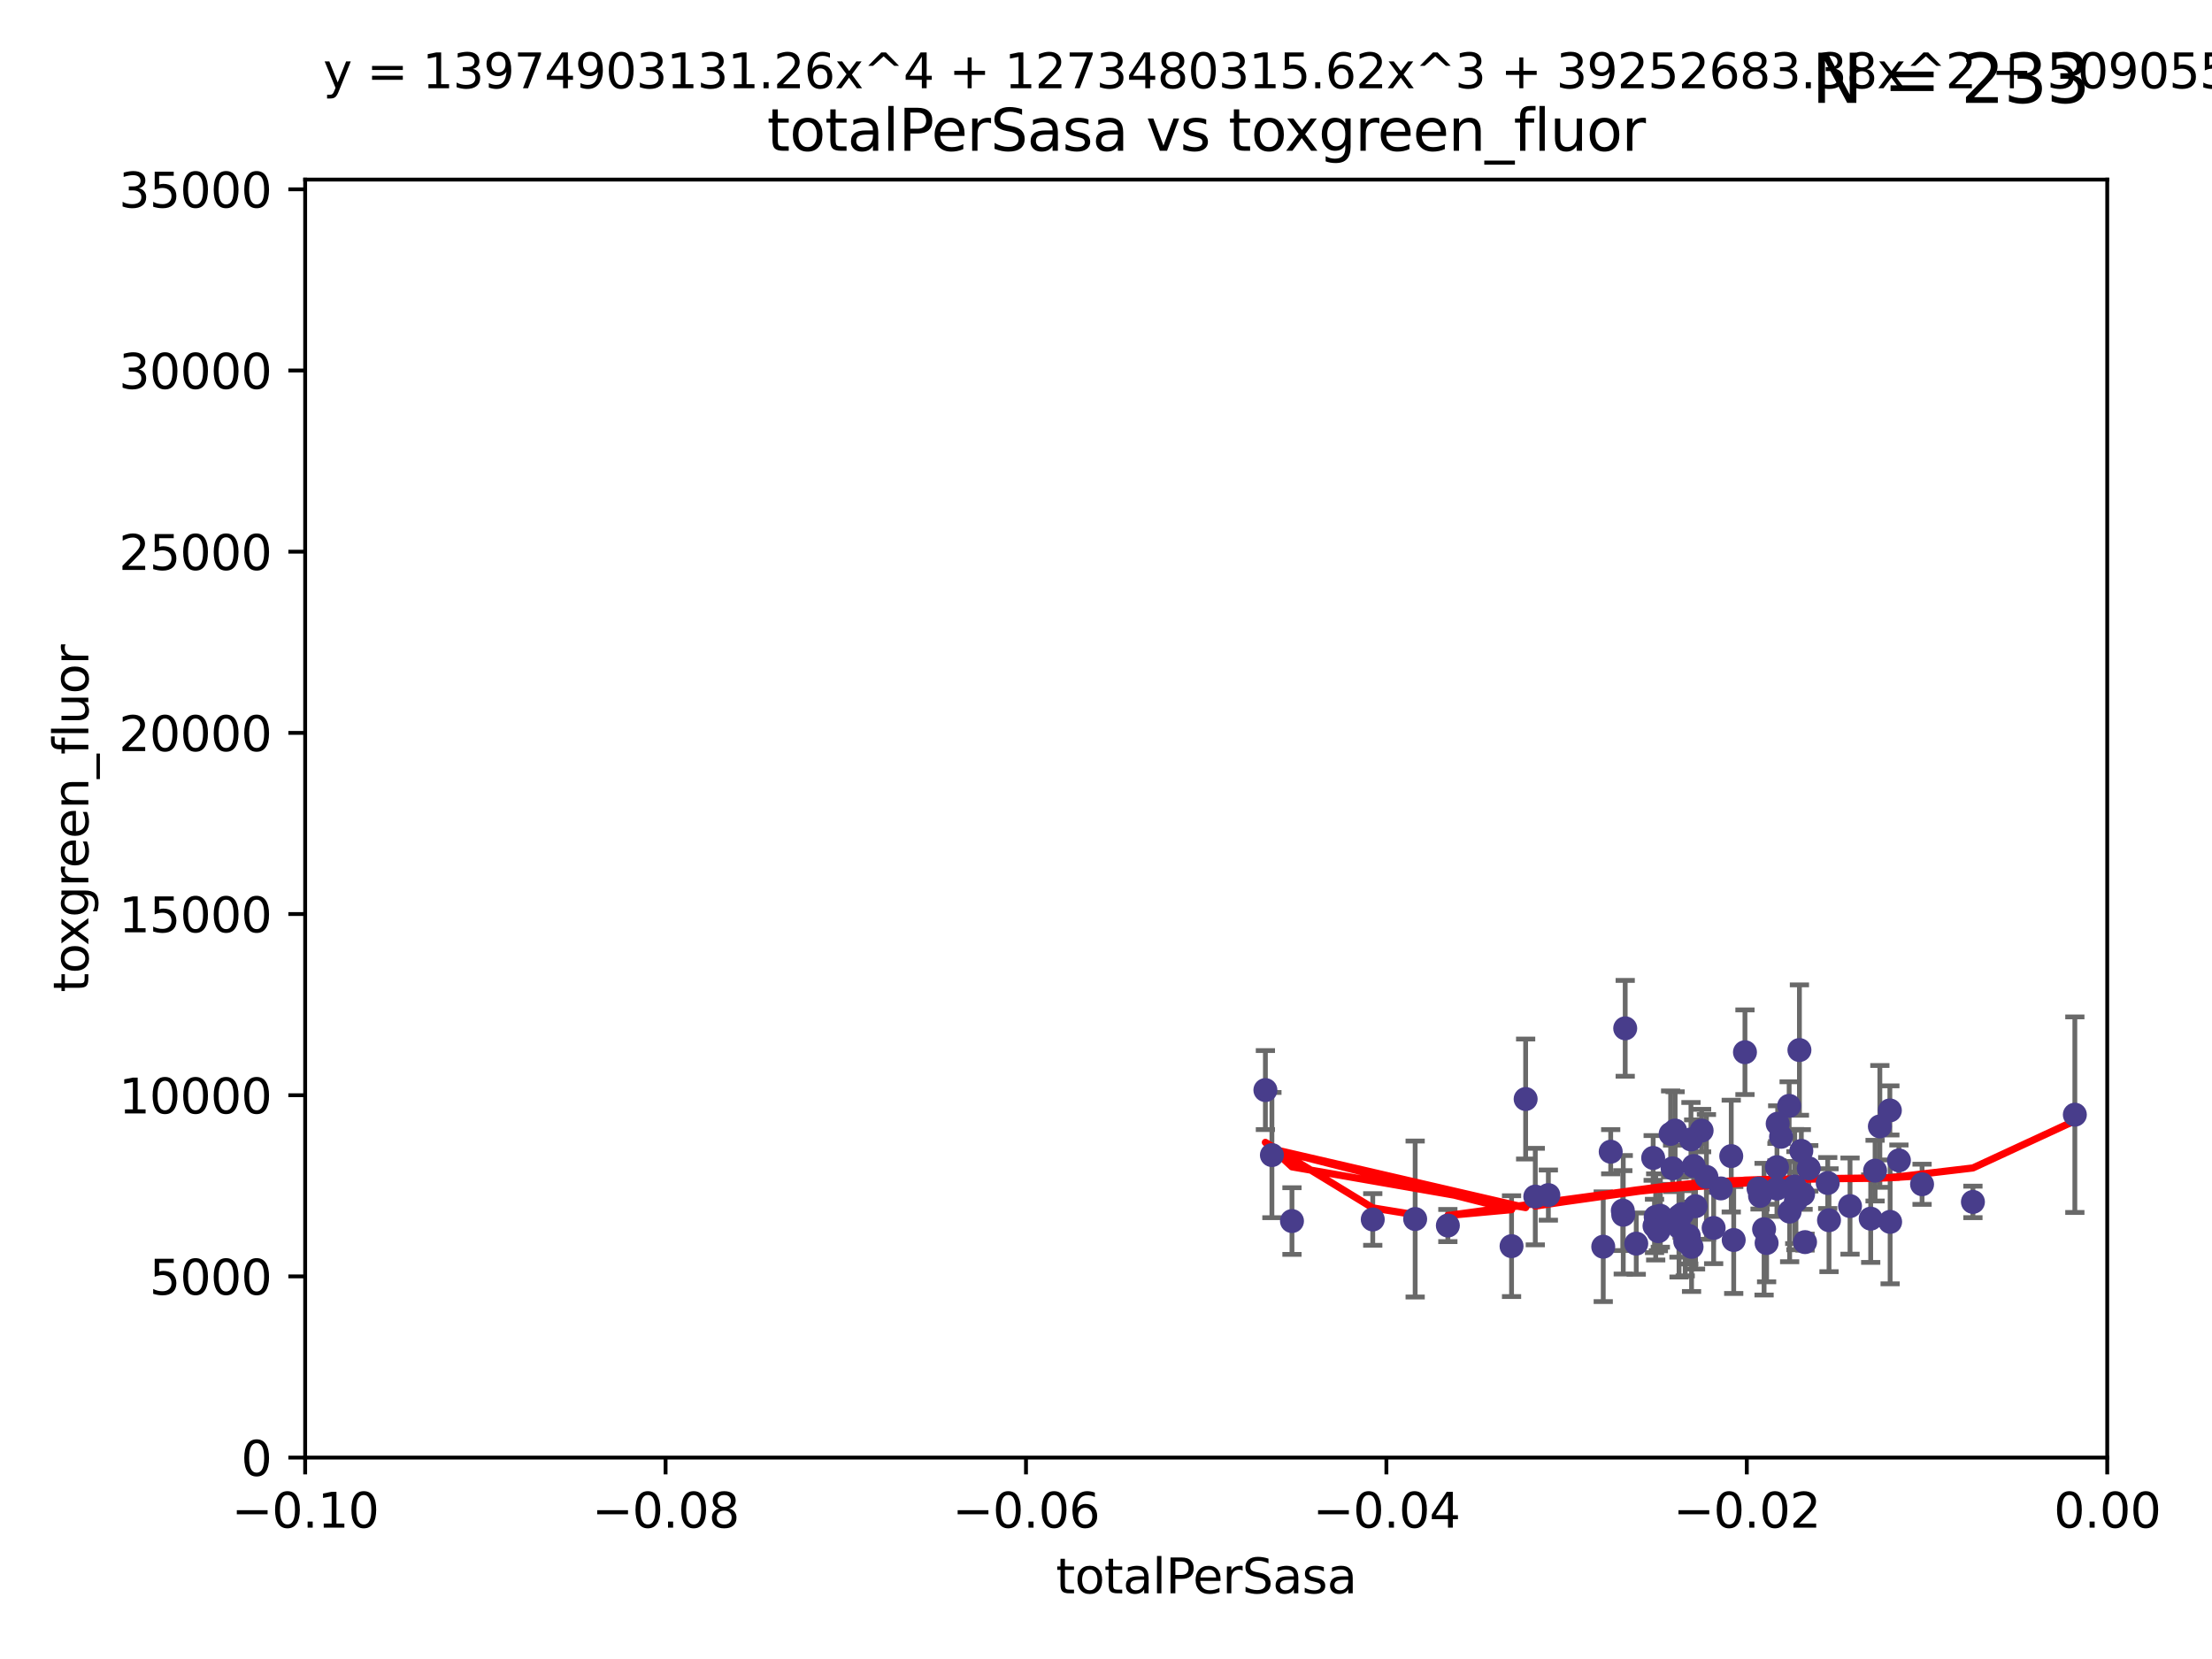 <?xml version="1.0" encoding="utf-8" standalone="no"?>
<!DOCTYPE svg PUBLIC "-//W3C//DTD SVG 1.1//EN"
  "http://www.w3.org/Graphics/SVG/1.1/DTD/svg11.dtd">
<svg xmlns:xlink="http://www.w3.org/1999/xlink" width="460.8pt" height="345.6pt" viewBox="0 0 460.8 345.6" xmlns="http://www.w3.org/2000/svg" version="1.1">
 <defs>
  <style type="text/css">*{stroke-linejoin: round; stroke-linecap: butt}</style>
 </defs>
 <g id="figure_1">
  <g id="patch_1">
   <path d="M 0 345.6 
L 460.8 345.6 
L 460.8 0 
L 0 0 
z
" style="fill: #ffffff"/>
  </g>
  <g id="axes_1">
   <g id="patch_2">
    <path d="M 63.571 303.64 
L 438.975 303.64 
L 438.975 37.411 
L 63.571 37.411 
z
" style="fill: #ffffff"/>
   </g>
   <g id="PathCollection_1">
    <defs>
     <path id="m17adaffcd4" d="M 0 1.118 
C 0.297 1.118 0.581 1 0.791 0.791 
C 1 0.581 1.118 0.297 1.118 0 
C 1.118 -0.297 1 -0.581 0.791 -0.791 
C 0.581 -1 0.297 -1.118 0 -1.118 
C -0.297 -1.118 -0.581 -1 -0.791 -0.791 
C -1 -0.581 -1.118 -0.297 -1.118 0 
C -1.118 0.297 -1 0.581 -0.791 0.791 
C -0.581 1 -0.297 1.118 0 1.118 
z
" style="stroke: #483d8b"/>
    </defs>
    <g clip-path="url(#pcc2d6e16cb)">
     <use xlink:href="#m17adaffcd4" x="294.804" y="253.943" style="fill: #483d8b; stroke: #483d8b"/>
     <use xlink:href="#m17adaffcd4" x="285.97" y="254.035" style="fill: #483d8b; stroke: #483d8b"/>
     <use xlink:href="#m17adaffcd4" x="263.605" y="227.083" style="fill: #483d8b; stroke: #483d8b"/>
     <use xlink:href="#m17adaffcd4" x="269.141" y="254.369" style="fill: #483d8b; stroke: #483d8b"/>
     <use xlink:href="#m17adaffcd4" x="317.82" y="228.946" style="fill: #483d8b; stroke: #483d8b"/>
     <use xlink:href="#m17adaffcd4" x="264.962" y="240.624" style="fill: #483d8b; stroke: #483d8b"/>
     <use xlink:href="#m17adaffcd4" x="314.885" y="259.596" style="fill: #483d8b; stroke: #483d8b"/>
     <use xlink:href="#m17adaffcd4" x="301.615" y="255.302" style="fill: #483d8b; stroke: #483d8b"/>
     <use xlink:href="#m17adaffcd4" x="344.911" y="253.507" style="fill: #483d8b; stroke: #483d8b"/>
     <use xlink:href="#m17adaffcd4" x="338.154" y="253.061" style="fill: #483d8b; stroke: #483d8b"/>
     <use xlink:href="#m17adaffcd4" x="338.561" y="214.218" style="fill: #483d8b; stroke: #483d8b"/>
     <use xlink:href="#m17adaffcd4" x="340.86" y="259.07" style="fill: #483d8b; stroke: #483d8b"/>
     <use xlink:href="#m17adaffcd4" x="351.06" y="258.579" style="fill: #483d8b; stroke: #483d8b"/>
     <use xlink:href="#m17adaffcd4" x="353.212" y="251.273" style="fill: #483d8b; stroke: #483d8b"/>
     <use xlink:href="#m17adaffcd4" x="322.551" y="248.959" style="fill: #483d8b; stroke: #483d8b"/>
     <use xlink:href="#m17adaffcd4" x="348.959" y="235.511" style="fill: #483d8b; stroke: #483d8b"/>
     <use xlink:href="#m17adaffcd4" x="335.539" y="239.925" style="fill: #483d8b; stroke: #483d8b"/>
     <use xlink:href="#m17adaffcd4" x="345.875" y="253.273" style="fill: #483d8b; stroke: #483d8b"/>
     <use xlink:href="#m17adaffcd4" x="354.478" y="235.52" style="fill: #483d8b; stroke: #483d8b"/>
     <use xlink:href="#m17adaffcd4" x="344.387" y="241.222" style="fill: #483d8b; stroke: #483d8b"/>
     <use xlink:href="#m17adaffcd4" x="348.026" y="236.212" style="fill: #483d8b; stroke: #483d8b"/>
     <use xlink:href="#m17adaffcd4" x="319.83" y="249.271" style="fill: #483d8b; stroke: #483d8b"/>
     <use xlink:href="#m17adaffcd4" x="348.436" y="243.391" style="fill: #483d8b; stroke: #483d8b"/>
     <use xlink:href="#m17adaffcd4" x="345.467" y="256.479" style="fill: #483d8b; stroke: #483d8b"/>
     <use xlink:href="#m17adaffcd4" x="352.257" y="237.367" style="fill: #483d8b; stroke: #483d8b"/>
     <use xlink:href="#m17adaffcd4" x="349.759" y="253.402" style="fill: #483d8b; stroke: #483d8b"/>
     <use xlink:href="#m17adaffcd4" x="351.801" y="257.458" style="fill: #483d8b; stroke: #483d8b"/>
     <use xlink:href="#m17adaffcd4" x="349.776" y="255.616" style="fill: #483d8b; stroke: #483d8b"/>
     <use xlink:href="#m17adaffcd4" x="358.485" y="247.568" style="fill: #483d8b; stroke: #483d8b"/>
     <use xlink:href="#m17adaffcd4" x="352.824" y="242.902" style="fill: #483d8b; stroke: #483d8b"/>
     <use xlink:href="#m17adaffcd4" x="344.665" y="255.386" style="fill: #483d8b; stroke: #483d8b"/>
     <use xlink:href="#m17adaffcd4" x="355.482" y="245.17" style="fill: #483d8b; stroke: #483d8b"/>
     <use xlink:href="#m17adaffcd4" x="333.986" y="259.712" style="fill: #483d8b; stroke: #483d8b"/>
     <use xlink:href="#m17adaffcd4" x="363.508" y="219.195" style="fill: #483d8b; stroke: #483d8b"/>
     <use xlink:href="#m17adaffcd4" x="368.017" y="258.944" style="fill: #483d8b; stroke: #483d8b"/>
     <use xlink:href="#m17adaffcd4" x="370.325" y="234.086" style="fill: #483d8b; stroke: #483d8b"/>
     <use xlink:href="#m17adaffcd4" x="352.382" y="259.737" style="fill: #483d8b; stroke: #483d8b"/>
     <use xlink:href="#m17adaffcd4" x="366.647" y="249.132" style="fill: #483d8b; stroke: #483d8b"/>
     <use xlink:href="#m17adaffcd4" x="350.407" y="252.917" style="fill: #483d8b; stroke: #483d8b"/>
     <use xlink:href="#m17adaffcd4" x="366.338" y="247.598" style="fill: #483d8b; stroke: #483d8b"/>
     <use xlink:href="#m17adaffcd4" x="356.983" y="255.809" style="fill: #483d8b; stroke: #483d8b"/>
     <use xlink:href="#m17adaffcd4" x="367.492" y="256.059" style="fill: #483d8b; stroke: #483d8b"/>
     <use xlink:href="#m17adaffcd4" x="372.815" y="252.402" style="fill: #483d8b; stroke: #483d8b"/>
     <use xlink:href="#m17adaffcd4" x="380.75" y="246.444" style="fill: #483d8b; stroke: #483d8b"/>
     <use xlink:href="#m17adaffcd4" x="360.651" y="240.836" style="fill: #483d8b; stroke: #483d8b"/>
     <use xlink:href="#m17adaffcd4" x="372.712" y="230.371" style="fill: #483d8b; stroke: #483d8b"/>
     <use xlink:href="#m17adaffcd4" x="338.06" y="252.191" style="fill: #483d8b; stroke: #483d8b"/>
     <use xlink:href="#m17adaffcd4" x="375.618" y="248.785" style="fill: #483d8b; stroke: #483d8b"/>
     <use xlink:href="#m17adaffcd4" x="371.027" y="236.813" style="fill: #483d8b; stroke: #483d8b"/>
     <use xlink:href="#m17adaffcd4" x="370.177" y="243.142" style="fill: #483d8b; stroke: #483d8b"/>
     <use xlink:href="#m17adaffcd4" x="374.853" y="218.744" style="fill: #483d8b; stroke: #483d8b"/>
     <use xlink:href="#m17adaffcd4" x="361.164" y="258.313" style="fill: #483d8b; stroke: #483d8b"/>
     <use xlink:href="#m17adaffcd4" x="375.25" y="239.752" style="fill: #483d8b; stroke: #483d8b"/>
     <use xlink:href="#m17adaffcd4" x="381.016" y="254.194" style="fill: #483d8b; stroke: #483d8b"/>
     <use xlink:href="#m17adaffcd4" x="374.128" y="250.123" style="fill: #483d8b; stroke: #483d8b"/>
     <use xlink:href="#m17adaffcd4" x="376.025" y="258.755" style="fill: #483d8b; stroke: #483d8b"/>
     <use xlink:href="#m17adaffcd4" x="373.878" y="247.174" style="fill: #483d8b; stroke: #483d8b"/>
     <use xlink:href="#m17adaffcd4" x="390.616" y="243.871" style="fill: #483d8b; stroke: #483d8b"/>
     <use xlink:href="#m17adaffcd4" x="370.169" y="247.602" style="fill: #483d8b; stroke: #483d8b"/>
     <use xlink:href="#m17adaffcd4" x="389.701" y="253.866" style="fill: #483d8b; stroke: #483d8b"/>
     <use xlink:href="#m17adaffcd4" x="376.797" y="243.382" style="fill: #483d8b; stroke: #483d8b"/>
     <use xlink:href="#m17adaffcd4" x="393.693" y="231.321" style="fill: #483d8b; stroke: #483d8b"/>
     <use xlink:href="#m17adaffcd4" x="385.394" y="251.249" style="fill: #483d8b; stroke: #483d8b"/>
     <use xlink:href="#m17adaffcd4" x="395.581" y="241.729" style="fill: #483d8b; stroke: #483d8b"/>
     <use xlink:href="#m17adaffcd4" x="391.61" y="234.653" style="fill: #483d8b; stroke: #483d8b"/>
     <use xlink:href="#m17adaffcd4" x="400.401" y="246.702" style="fill: #483d8b; stroke: #483d8b"/>
     <use xlink:href="#m17adaffcd4" x="393.749" y="254.539" style="fill: #483d8b; stroke: #483d8b"/>
     <use xlink:href="#m17adaffcd4" x="410.996" y="250.38" style="fill: #483d8b; stroke: #483d8b"/>
     <use xlink:href="#m17adaffcd4" x="432.229" y="232.21" style="fill: #483d8b; stroke: #483d8b"/>
    </g>
   </g>
   <g id="matplotlib.axis_1">
    <g id="xtick_1">
     <g id="line2d_1">
      <defs>
       <path id="m86b51a55d9" d="M 0 0 
L 0 3.5 
" style="stroke: #000000; stroke-width: 0.8"/>
      </defs>
      <g>
       <use xlink:href="#m86b51a55d9" x="63.571" y="303.64" style="stroke: #000000; stroke-width: 0.8"/>
      </g>
     </g>
     <g id="text_1">
      <!-- −0.10 -->
      <g transform="translate(48.249 318.238)scale(0.1 -0.1)">
       <defs>
        <path id="DejaVuSans-2212" d="M 678 2272 
L 4684 2272 
L 4684 1741 
L 678 1741 
L 678 2272 
z
" transform="scale(0.016)"/>
        <path id="DejaVuSans-30" d="M 2034 4250 
Q 1547 4250 1301 3770 
Q 1056 3291 1056 2328 
Q 1056 1369 1301 889 
Q 1547 409 2034 409 
Q 2525 409 2770 889 
Q 3016 1369 3016 2328 
Q 3016 3291 2770 3770 
Q 2525 4250 2034 4250 
z
M 2034 4750 
Q 2819 4750 3233 4129 
Q 3647 3509 3647 2328 
Q 3647 1150 3233 529 
Q 2819 -91 2034 -91 
Q 1250 -91 836 529 
Q 422 1150 422 2328 
Q 422 3509 836 4129 
Q 1250 4750 2034 4750 
z
" transform="scale(0.016)"/>
        <path id="DejaVuSans-2e" d="M 684 794 
L 1344 794 
L 1344 0 
L 684 0 
L 684 794 
z
" transform="scale(0.016)"/>
        <path id="DejaVuSans-31" d="M 794 531 
L 1825 531 
L 1825 4091 
L 703 3866 
L 703 4441 
L 1819 4666 
L 2450 4666 
L 2450 531 
L 3481 531 
L 3481 0 
L 794 0 
L 794 531 
z
" transform="scale(0.016)"/>
       </defs>
       <use xlink:href="#DejaVuSans-2212"/>
       <use xlink:href="#DejaVuSans-30" x="83.789"/>
       <use xlink:href="#DejaVuSans-2e" x="147.412"/>
       <use xlink:href="#DejaVuSans-31" x="179.199"/>
       <use xlink:href="#DejaVuSans-30" x="242.822"/>
      </g>
     </g>
    </g>
    <g id="xtick_2">
     <g id="line2d_2">
      <g>
       <use xlink:href="#m86b51a55d9" x="138.652" y="303.64" style="stroke: #000000; stroke-width: 0.8"/>
      </g>
     </g>
     <g id="text_2">
      <!-- −0.08 -->
      <g transform="translate(123.329 318.238)scale(0.1 -0.1)">
       <defs>
        <path id="DejaVuSans-38" d="M 2034 2216 
Q 1584 2216 1326 1975 
Q 1069 1734 1069 1313 
Q 1069 891 1326 650 
Q 1584 409 2034 409 
Q 2484 409 2743 651 
Q 3003 894 3003 1313 
Q 3003 1734 2745 1975 
Q 2488 2216 2034 2216 
z
M 1403 2484 
Q 997 2584 770 2862 
Q 544 3141 544 3541 
Q 544 4100 942 4425 
Q 1341 4750 2034 4750 
Q 2731 4750 3128 4425 
Q 3525 4100 3525 3541 
Q 3525 3141 3298 2862 
Q 3072 2584 2669 2484 
Q 3125 2378 3379 2068 
Q 3634 1759 3634 1313 
Q 3634 634 3220 271 
Q 2806 -91 2034 -91 
Q 1263 -91 848 271 
Q 434 634 434 1313 
Q 434 1759 690 2068 
Q 947 2378 1403 2484 
z
M 1172 3481 
Q 1172 3119 1398 2916 
Q 1625 2713 2034 2713 
Q 2441 2713 2670 2916 
Q 2900 3119 2900 3481 
Q 2900 3844 2670 4047 
Q 2441 4250 2034 4250 
Q 1625 4250 1398 4047 
Q 1172 3844 1172 3481 
z
" transform="scale(0.016)"/>
       </defs>
       <use xlink:href="#DejaVuSans-2212"/>
       <use xlink:href="#DejaVuSans-30" x="83.789"/>
       <use xlink:href="#DejaVuSans-2e" x="147.412"/>
       <use xlink:href="#DejaVuSans-30" x="179.199"/>
       <use xlink:href="#DejaVuSans-38" x="242.822"/>
      </g>
     </g>
    </g>
    <g id="xtick_3">
     <g id="line2d_3">
      <g>
       <use xlink:href="#m86b51a55d9" x="213.733" y="303.64" style="stroke: #000000; stroke-width: 0.8"/>
      </g>
     </g>
     <g id="text_3">
      <!-- −0.06 -->
      <g transform="translate(198.41 318.238)scale(0.1 -0.1)">
       <defs>
        <path id="DejaVuSans-36" d="M 2113 2584 
Q 1688 2584 1439 2293 
Q 1191 2003 1191 1497 
Q 1191 994 1439 701 
Q 1688 409 2113 409 
Q 2538 409 2786 701 
Q 3034 994 3034 1497 
Q 3034 2003 2786 2293 
Q 2538 2584 2113 2584 
z
M 3366 4563 
L 3366 3988 
Q 3128 4100 2886 4159 
Q 2644 4219 2406 4219 
Q 1781 4219 1451 3797 
Q 1122 3375 1075 2522 
Q 1259 2794 1537 2939 
Q 1816 3084 2150 3084 
Q 2853 3084 3261 2657 
Q 3669 2231 3669 1497 
Q 3669 778 3244 343 
Q 2819 -91 2113 -91 
Q 1303 -91 875 529 
Q 447 1150 447 2328 
Q 447 3434 972 4092 
Q 1497 4750 2381 4750 
Q 2619 4750 2861 4703 
Q 3103 4656 3366 4563 
z
" transform="scale(0.016)"/>
       </defs>
       <use xlink:href="#DejaVuSans-2212"/>
       <use xlink:href="#DejaVuSans-30" x="83.789"/>
       <use xlink:href="#DejaVuSans-2e" x="147.412"/>
       <use xlink:href="#DejaVuSans-30" x="179.199"/>
       <use xlink:href="#DejaVuSans-36" x="242.822"/>
      </g>
     </g>
    </g>
    <g id="xtick_4">
     <g id="line2d_4">
      <g>
       <use xlink:href="#m86b51a55d9" x="288.813" y="303.64" style="stroke: #000000; stroke-width: 0.8"/>
      </g>
     </g>
     <g id="text_4">
      <!-- −0.04 -->
      <g transform="translate(273.491 318.238)scale(0.1 -0.1)">
       <defs>
        <path id="DejaVuSans-34" d="M 2419 4116 
L 825 1625 
L 2419 1625 
L 2419 4116 
z
M 2253 4666 
L 3047 4666 
L 3047 1625 
L 3713 1625 
L 3713 1100 
L 3047 1100 
L 3047 0 
L 2419 0 
L 2419 1100 
L 313 1100 
L 313 1709 
L 2253 4666 
z
" transform="scale(0.016)"/>
       </defs>
       <use xlink:href="#DejaVuSans-2212"/>
       <use xlink:href="#DejaVuSans-30" x="83.789"/>
       <use xlink:href="#DejaVuSans-2e" x="147.412"/>
       <use xlink:href="#DejaVuSans-30" x="179.199"/>
       <use xlink:href="#DejaVuSans-34" x="242.822"/>
      </g>
     </g>
    </g>
    <g id="xtick_5">
     <g id="line2d_5">
      <g>
       <use xlink:href="#m86b51a55d9" x="363.894" y="303.64" style="stroke: #000000; stroke-width: 0.8"/>
      </g>
     </g>
     <g id="text_5">
      <!-- −0.02 -->
      <g transform="translate(348.572 318.238)scale(0.1 -0.1)">
       <defs>
        <path id="DejaVuSans-32" d="M 1228 531 
L 3431 531 
L 3431 0 
L 469 0 
L 469 531 
Q 828 903 1448 1529 
Q 2069 2156 2228 2338 
Q 2531 2678 2651 2914 
Q 2772 3150 2772 3378 
Q 2772 3750 2511 3984 
Q 2250 4219 1831 4219 
Q 1534 4219 1204 4116 
Q 875 4013 500 3803 
L 500 4441 
Q 881 4594 1212 4672 
Q 1544 4750 1819 4750 
Q 2544 4750 2975 4387 
Q 3406 4025 3406 3419 
Q 3406 3131 3298 2873 
Q 3191 2616 2906 2266 
Q 2828 2175 2409 1742 
Q 1991 1309 1228 531 
z
" transform="scale(0.016)"/>
       </defs>
       <use xlink:href="#DejaVuSans-2212"/>
       <use xlink:href="#DejaVuSans-30" x="83.789"/>
       <use xlink:href="#DejaVuSans-2e" x="147.412"/>
       <use xlink:href="#DejaVuSans-30" x="179.199"/>
       <use xlink:href="#DejaVuSans-32" x="242.822"/>
      </g>
     </g>
    </g>
    <g id="xtick_6">
     <g id="line2d_6">
      <g>
       <use xlink:href="#m86b51a55d9" x="438.975" y="303.64" style="stroke: #000000; stroke-width: 0.8"/>
      </g>
     </g>
     <g id="text_6">
      <!-- 0.00 -->
      <g transform="translate(427.842 318.238)scale(0.1 -0.1)">
       <use xlink:href="#DejaVuSans-30"/>
       <use xlink:href="#DejaVuSans-2e" x="63.623"/>
       <use xlink:href="#DejaVuSans-30" x="95.41"/>
       <use xlink:href="#DejaVuSans-30" x="159.033"/>
      </g>
     </g>
    </g>
    <g id="text_7">
     <!-- totalPerSasa -->
     <g transform="translate(219.968 331.917)scale(0.1 -0.1)">
      <defs>
       <path id="DejaVuSans-74" d="M 1172 4494 
L 1172 3500 
L 2356 3500 
L 2356 3053 
L 1172 3053 
L 1172 1153 
Q 1172 725 1289 603 
Q 1406 481 1766 481 
L 2356 481 
L 2356 0 
L 1766 0 
Q 1100 0 847 248 
Q 594 497 594 1153 
L 594 3053 
L 172 3053 
L 172 3500 
L 594 3500 
L 594 4494 
L 1172 4494 
z
" transform="scale(0.016)"/>
       <path id="DejaVuSans-6f" d="M 1959 3097 
Q 1497 3097 1228 2736 
Q 959 2375 959 1747 
Q 959 1119 1226 758 
Q 1494 397 1959 397 
Q 2419 397 2687 759 
Q 2956 1122 2956 1747 
Q 2956 2369 2687 2733 
Q 2419 3097 1959 3097 
z
M 1959 3584 
Q 2709 3584 3137 3096 
Q 3566 2609 3566 1747 
Q 3566 888 3137 398 
Q 2709 -91 1959 -91 
Q 1206 -91 779 398 
Q 353 888 353 1747 
Q 353 2609 779 3096 
Q 1206 3584 1959 3584 
z
" transform="scale(0.016)"/>
       <path id="DejaVuSans-61" d="M 2194 1759 
Q 1497 1759 1228 1600 
Q 959 1441 959 1056 
Q 959 750 1161 570 
Q 1363 391 1709 391 
Q 2188 391 2477 730 
Q 2766 1069 2766 1631 
L 2766 1759 
L 2194 1759 
z
M 3341 1997 
L 3341 0 
L 2766 0 
L 2766 531 
Q 2569 213 2275 61 
Q 1981 -91 1556 -91 
Q 1019 -91 701 211 
Q 384 513 384 1019 
Q 384 1609 779 1909 
Q 1175 2209 1959 2209 
L 2766 2209 
L 2766 2266 
Q 2766 2663 2505 2880 
Q 2244 3097 1772 3097 
Q 1472 3097 1187 3025 
Q 903 2953 641 2809 
L 641 3341 
Q 956 3463 1253 3523 
Q 1550 3584 1831 3584 
Q 2591 3584 2966 3190 
Q 3341 2797 3341 1997 
z
" transform="scale(0.016)"/>
       <path id="DejaVuSans-6c" d="M 603 4863 
L 1178 4863 
L 1178 0 
L 603 0 
L 603 4863 
z
" transform="scale(0.016)"/>
       <path id="DejaVuSans-50" d="M 1259 4147 
L 1259 2394 
L 2053 2394 
Q 2494 2394 2734 2622 
Q 2975 2850 2975 3272 
Q 2975 3691 2734 3919 
Q 2494 4147 2053 4147 
L 1259 4147 
z
M 628 4666 
L 2053 4666 
Q 2838 4666 3239 4311 
Q 3641 3956 3641 3272 
Q 3641 2581 3239 2228 
Q 2838 1875 2053 1875 
L 1259 1875 
L 1259 0 
L 628 0 
L 628 4666 
z
" transform="scale(0.016)"/>
       <path id="DejaVuSans-65" d="M 3597 1894 
L 3597 1613 
L 953 1613 
Q 991 1019 1311 708 
Q 1631 397 2203 397 
Q 2534 397 2845 478 
Q 3156 559 3463 722 
L 3463 178 
Q 3153 47 2828 -22 
Q 2503 -91 2169 -91 
Q 1331 -91 842 396 
Q 353 884 353 1716 
Q 353 2575 817 3079 
Q 1281 3584 2069 3584 
Q 2775 3584 3186 3129 
Q 3597 2675 3597 1894 
z
M 3022 2063 
Q 3016 2534 2758 2815 
Q 2500 3097 2075 3097 
Q 1594 3097 1305 2825 
Q 1016 2553 972 2059 
L 3022 2063 
z
" transform="scale(0.016)"/>
       <path id="DejaVuSans-72" d="M 2631 2963 
Q 2534 3019 2420 3045 
Q 2306 3072 2169 3072 
Q 1681 3072 1420 2755 
Q 1159 2438 1159 1844 
L 1159 0 
L 581 0 
L 581 3500 
L 1159 3500 
L 1159 2956 
Q 1341 3275 1631 3429 
Q 1922 3584 2338 3584 
Q 2397 3584 2469 3576 
Q 2541 3569 2628 3553 
L 2631 2963 
z
" transform="scale(0.016)"/>
       <path id="DejaVuSans-53" d="M 3425 4513 
L 3425 3897 
Q 3066 4069 2747 4153 
Q 2428 4238 2131 4238 
Q 1616 4238 1336 4038 
Q 1056 3838 1056 3469 
Q 1056 3159 1242 3001 
Q 1428 2844 1947 2747 
L 2328 2669 
Q 3034 2534 3370 2195 
Q 3706 1856 3706 1288 
Q 3706 609 3251 259 
Q 2797 -91 1919 -91 
Q 1588 -91 1214 -16 
Q 841 59 441 206 
L 441 856 
Q 825 641 1194 531 
Q 1563 422 1919 422 
Q 2459 422 2753 634 
Q 3047 847 3047 1241 
Q 3047 1584 2836 1778 
Q 2625 1972 2144 2069 
L 1759 2144 
Q 1053 2284 737 2584 
Q 422 2884 422 3419 
Q 422 4038 858 4394 
Q 1294 4750 2059 4750 
Q 2388 4750 2728 4690 
Q 3069 4631 3425 4513 
z
" transform="scale(0.016)"/>
       <path id="DejaVuSans-73" d="M 2834 3397 
L 2834 2853 
Q 2591 2978 2328 3040 
Q 2066 3103 1784 3103 
Q 1356 3103 1142 2972 
Q 928 2841 928 2578 
Q 928 2378 1081 2264 
Q 1234 2150 1697 2047 
L 1894 2003 
Q 2506 1872 2764 1633 
Q 3022 1394 3022 966 
Q 3022 478 2636 193 
Q 2250 -91 1575 -91 
Q 1294 -91 989 -36 
Q 684 19 347 128 
L 347 722 
Q 666 556 975 473 
Q 1284 391 1588 391 
Q 1994 391 2212 530 
Q 2431 669 2431 922 
Q 2431 1156 2273 1281 
Q 2116 1406 1581 1522 
L 1381 1569 
Q 847 1681 609 1914 
Q 372 2147 372 2553 
Q 372 3047 722 3315 
Q 1072 3584 1716 3584 
Q 2034 3584 2315 3537 
Q 2597 3491 2834 3397 
z
" transform="scale(0.016)"/>
      </defs>
      <use xlink:href="#DejaVuSans-74"/>
      <use xlink:href="#DejaVuSans-6f" x="39.209"/>
      <use xlink:href="#DejaVuSans-74" x="100.391"/>
      <use xlink:href="#DejaVuSans-61" x="139.6"/>
      <use xlink:href="#DejaVuSans-6c" x="200.879"/>
      <use xlink:href="#DejaVuSans-50" x="228.662"/>
      <use xlink:href="#DejaVuSans-65" x="285.34"/>
      <use xlink:href="#DejaVuSans-72" x="346.863"/>
      <use xlink:href="#DejaVuSans-53" x="387.977"/>
      <use xlink:href="#DejaVuSans-61" x="451.453"/>
      <use xlink:href="#DejaVuSans-73" x="512.732"/>
      <use xlink:href="#DejaVuSans-61" x="564.832"/>
     </g>
    </g>
   </g>
   <g id="matplotlib.axis_2">
    <g id="ytick_1">
     <g id="line2d_7">
      <defs>
       <path id="m489798f8f6" d="M 0 0 
L -3.5 0 
" style="stroke: #000000; stroke-width: 0.8"/>
      </defs>
      <g>
       <use xlink:href="#m489798f8f6" x="63.571" y="303.64" style="stroke: #000000; stroke-width: 0.8"/>
      </g>
     </g>
     <g id="text_8">
      <!-- 0 -->
      <g transform="translate(50.209 307.439)scale(0.1 -0.1)">
       <use xlink:href="#DejaVuSans-30"/>
      </g>
     </g>
    </g>
    <g id="ytick_2">
     <g id="line2d_8">
      <g>
       <use xlink:href="#m489798f8f6" x="63.571" y="265.897" style="stroke: #000000; stroke-width: 0.8"/>
      </g>
     </g>
     <g id="text_9">
      <!-- 5000 -->
      <g transform="translate(31.121 269.696)scale(0.1 -0.1)">
       <defs>
        <path id="DejaVuSans-35" d="M 691 4666 
L 3169 4666 
L 3169 4134 
L 1269 4134 
L 1269 2991 
Q 1406 3038 1543 3061 
Q 1681 3084 1819 3084 
Q 2600 3084 3056 2656 
Q 3513 2228 3513 1497 
Q 3513 744 3044 326 
Q 2575 -91 1722 -91 
Q 1428 -91 1123 -41 
Q 819 9 494 109 
L 494 744 
Q 775 591 1075 516 
Q 1375 441 1709 441 
Q 2250 441 2565 725 
Q 2881 1009 2881 1497 
Q 2881 1984 2565 2268 
Q 2250 2553 1709 2553 
Q 1456 2553 1204 2497 
Q 953 2441 691 2322 
L 691 4666 
z
" transform="scale(0.016)"/>
       </defs>
       <use xlink:href="#DejaVuSans-35"/>
       <use xlink:href="#DejaVuSans-30" x="63.623"/>
       <use xlink:href="#DejaVuSans-30" x="127.246"/>
       <use xlink:href="#DejaVuSans-30" x="190.869"/>
      </g>
     </g>
    </g>
    <g id="ytick_3">
     <g id="line2d_9">
      <g>
       <use xlink:href="#m489798f8f6" x="63.571" y="228.154" style="stroke: #000000; stroke-width: 0.8"/>
      </g>
     </g>
     <g id="text_10">
      <!-- 10000 -->
      <g transform="translate(24.759 231.953)scale(0.1 -0.1)">
       <use xlink:href="#DejaVuSans-31"/>
       <use xlink:href="#DejaVuSans-30" x="63.623"/>
       <use xlink:href="#DejaVuSans-30" x="127.246"/>
       <use xlink:href="#DejaVuSans-30" x="190.869"/>
       <use xlink:href="#DejaVuSans-30" x="254.492"/>
      </g>
     </g>
    </g>
    <g id="ytick_4">
     <g id="line2d_10">
      <g>
       <use xlink:href="#m489798f8f6" x="63.571" y="190.411" style="stroke: #000000; stroke-width: 0.8"/>
      </g>
     </g>
     <g id="text_11">
      <!-- 15000 -->
      <g transform="translate(24.759 194.21)scale(0.1 -0.1)">
       <use xlink:href="#DejaVuSans-31"/>
       <use xlink:href="#DejaVuSans-35" x="63.623"/>
       <use xlink:href="#DejaVuSans-30" x="127.246"/>
       <use xlink:href="#DejaVuSans-30" x="190.869"/>
       <use xlink:href="#DejaVuSans-30" x="254.492"/>
      </g>
     </g>
    </g>
    <g id="ytick_5">
     <g id="line2d_11">
      <g>
       <use xlink:href="#m489798f8f6" x="63.571" y="152.668" style="stroke: #000000; stroke-width: 0.8"/>
      </g>
     </g>
     <g id="text_12">
      <!-- 20000 -->
      <g transform="translate(24.759 156.467)scale(0.1 -0.1)">
       <use xlink:href="#DejaVuSans-32"/>
       <use xlink:href="#DejaVuSans-30" x="63.623"/>
       <use xlink:href="#DejaVuSans-30" x="127.246"/>
       <use xlink:href="#DejaVuSans-30" x="190.869"/>
       <use xlink:href="#DejaVuSans-30" x="254.492"/>
      </g>
     </g>
    </g>
    <g id="ytick_6">
     <g id="line2d_12">
      <g>
       <use xlink:href="#m489798f8f6" x="63.571" y="114.925" style="stroke: #000000; stroke-width: 0.8"/>
      </g>
     </g>
     <g id="text_13">
      <!-- 25000 -->
      <g transform="translate(24.759 118.724)scale(0.1 -0.1)">
       <use xlink:href="#DejaVuSans-32"/>
       <use xlink:href="#DejaVuSans-35" x="63.623"/>
       <use xlink:href="#DejaVuSans-30" x="127.246"/>
       <use xlink:href="#DejaVuSans-30" x="190.869"/>
       <use xlink:href="#DejaVuSans-30" x="254.492"/>
      </g>
     </g>
    </g>
    <g id="ytick_7">
     <g id="line2d_13">
      <g>
       <use xlink:href="#m489798f8f6" x="63.571" y="77.181" style="stroke: #000000; stroke-width: 0.8"/>
      </g>
     </g>
     <g id="text_14">
      <!-- 30000 -->
      <g transform="translate(24.759 80.981)scale(0.1 -0.1)">
       <defs>
        <path id="DejaVuSans-33" d="M 2597 2516 
Q 3050 2419 3304 2112 
Q 3559 1806 3559 1356 
Q 3559 666 3084 287 
Q 2609 -91 1734 -91 
Q 1441 -91 1130 -33 
Q 819 25 488 141 
L 488 750 
Q 750 597 1062 519 
Q 1375 441 1716 441 
Q 2309 441 2620 675 
Q 2931 909 2931 1356 
Q 2931 1769 2642 2001 
Q 2353 2234 1838 2234 
L 1294 2234 
L 1294 2753 
L 1863 2753 
Q 2328 2753 2575 2939 
Q 2822 3125 2822 3475 
Q 2822 3834 2567 4026 
Q 2313 4219 1838 4219 
Q 1578 4219 1281 4162 
Q 984 4106 628 3988 
L 628 4550 
Q 988 4650 1302 4700 
Q 1616 4750 1894 4750 
Q 2613 4750 3031 4423 
Q 3450 4097 3450 3541 
Q 3450 3153 3228 2886 
Q 3006 2619 2597 2516 
z
" transform="scale(0.016)"/>
       </defs>
       <use xlink:href="#DejaVuSans-33"/>
       <use xlink:href="#DejaVuSans-30" x="63.623"/>
       <use xlink:href="#DejaVuSans-30" x="127.246"/>
       <use xlink:href="#DejaVuSans-30" x="190.869"/>
       <use xlink:href="#DejaVuSans-30" x="254.492"/>
      </g>
     </g>
    </g>
    <g id="ytick_8">
     <g id="line2d_14">
      <g>
       <use xlink:href="#m489798f8f6" x="63.571" y="39.438" style="stroke: #000000; stroke-width: 0.8"/>
      </g>
     </g>
     <g id="text_15">
      <!-- 35000 -->
      <g transform="translate(24.759 43.238)scale(0.1 -0.1)">
       <use xlink:href="#DejaVuSans-33"/>
       <use xlink:href="#DejaVuSans-35" x="63.623"/>
       <use xlink:href="#DejaVuSans-30" x="127.246"/>
       <use xlink:href="#DejaVuSans-30" x="190.869"/>
       <use xlink:href="#DejaVuSans-30" x="254.492"/>
      </g>
     </g>
    </g>
    <g id="text_16">
     <!-- toxgreen_fluor -->
     <g transform="translate(18.401 206.72)rotate(-90)scale(0.1 -0.1)">
      <defs>
       <path id="DejaVuSans-78" d="M 3513 3500 
L 2247 1797 
L 3578 0 
L 2900 0 
L 1881 1375 
L 863 0 
L 184 0 
L 1544 1831 
L 300 3500 
L 978 3500 
L 1906 2253 
L 2834 3500 
L 3513 3500 
z
" transform="scale(0.016)"/>
       <path id="DejaVuSans-67" d="M 2906 1791 
Q 2906 2416 2648 2759 
Q 2391 3103 1925 3103 
Q 1463 3103 1205 2759 
Q 947 2416 947 1791 
Q 947 1169 1205 825 
Q 1463 481 1925 481 
Q 2391 481 2648 825 
Q 2906 1169 2906 1791 
z
M 3481 434 
Q 3481 -459 3084 -895 
Q 2688 -1331 1869 -1331 
Q 1566 -1331 1297 -1286 
Q 1028 -1241 775 -1147 
L 775 -588 
Q 1028 -725 1275 -790 
Q 1522 -856 1778 -856 
Q 2344 -856 2625 -561 
Q 2906 -266 2906 331 
L 2906 616 
Q 2728 306 2450 153 
Q 2172 0 1784 0 
Q 1141 0 747 490 
Q 353 981 353 1791 
Q 353 2603 747 3093 
Q 1141 3584 1784 3584 
Q 2172 3584 2450 3431 
Q 2728 3278 2906 2969 
L 2906 3500 
L 3481 3500 
L 3481 434 
z
" transform="scale(0.016)"/>
       <path id="DejaVuSans-6e" d="M 3513 2113 
L 3513 0 
L 2938 0 
L 2938 2094 
Q 2938 2591 2744 2837 
Q 2550 3084 2163 3084 
Q 1697 3084 1428 2787 
Q 1159 2491 1159 1978 
L 1159 0 
L 581 0 
L 581 3500 
L 1159 3500 
L 1159 2956 
Q 1366 3272 1645 3428 
Q 1925 3584 2291 3584 
Q 2894 3584 3203 3211 
Q 3513 2838 3513 2113 
z
" transform="scale(0.016)"/>
       <path id="DejaVuSans-5f" d="M 3263 -1063 
L 3263 -1509 
L -63 -1509 
L -63 -1063 
L 3263 -1063 
z
" transform="scale(0.016)"/>
       <path id="DejaVuSans-66" d="M 2375 4863 
L 2375 4384 
L 1825 4384 
Q 1516 4384 1395 4259 
Q 1275 4134 1275 3809 
L 1275 3500 
L 2222 3500 
L 2222 3053 
L 1275 3053 
L 1275 0 
L 697 0 
L 697 3053 
L 147 3053 
L 147 3500 
L 697 3500 
L 697 3744 
Q 697 4328 969 4595 
Q 1241 4863 1831 4863 
L 2375 4863 
z
" transform="scale(0.016)"/>
       <path id="DejaVuSans-75" d="M 544 1381 
L 544 3500 
L 1119 3500 
L 1119 1403 
Q 1119 906 1312 657 
Q 1506 409 1894 409 
Q 2359 409 2629 706 
Q 2900 1003 2900 1516 
L 2900 3500 
L 3475 3500 
L 3475 0 
L 2900 0 
L 2900 538 
Q 2691 219 2414 64 
Q 2138 -91 1772 -91 
Q 1169 -91 856 284 
Q 544 659 544 1381 
z
M 1991 3584 
L 1991 3584 
z
" transform="scale(0.016)"/>
      </defs>
      <use xlink:href="#DejaVuSans-74"/>
      <use xlink:href="#DejaVuSans-6f" x="39.209"/>
      <use xlink:href="#DejaVuSans-78" x="97.266"/>
      <use xlink:href="#DejaVuSans-67" x="156.445"/>
      <use xlink:href="#DejaVuSans-72" x="219.922"/>
      <use xlink:href="#DejaVuSans-65" x="258.785"/>
      <use xlink:href="#DejaVuSans-65" x="320.309"/>
      <use xlink:href="#DejaVuSans-6e" x="381.832"/>
      <use xlink:href="#DejaVuSans-5f" x="445.211"/>
      <use xlink:href="#DejaVuSans-66" x="495.211"/>
      <use xlink:href="#DejaVuSans-6c" x="530.416"/>
      <use xlink:href="#DejaVuSans-75" x="558.199"/>
      <use xlink:href="#DejaVuSans-6f" x="621.578"/>
      <use xlink:href="#DejaVuSans-72" x="682.76"/>
     </g>
    </g>
   </g>
   <g id="LineCollection_1">
    <path d="M 294.804 270.188 
L 294.804 237.698 
" clip-path="url(#pcc2d6e16cb)" style="fill: none; stroke: #696969"/>
    <path d="M 285.97 259.416 
L 285.97 248.654 
" clip-path="url(#pcc2d6e16cb)" style="fill: none; stroke: #696969"/>
    <path d="M 263.605 235.308 
L 263.605 218.859 
" clip-path="url(#pcc2d6e16cb)" style="fill: none; stroke: #696969"/>
    <path d="M 269.141 261.31 
L 269.141 247.429 
" clip-path="url(#pcc2d6e16cb)" style="fill: none; stroke: #696969"/>
    <path d="M 317.82 241.44 
L 317.82 216.451 
" clip-path="url(#pcc2d6e16cb)" style="fill: none; stroke: #696969"/>
    <path d="M 264.962 253.668 
L 264.962 227.581 
" clip-path="url(#pcc2d6e16cb)" style="fill: none; stroke: #696969"/>
    <path d="M 314.885 270.1 
L 314.885 249.093 
" clip-path="url(#pcc2d6e16cb)" style="fill: none; stroke: #696969"/>
    <path d="M 301.615 258.65 
L 301.615 251.953 
" clip-path="url(#pcc2d6e16cb)" style="fill: none; stroke: #696969"/>
    <path d="M 344.911 262.474 
L 344.911 244.54 
" clip-path="url(#pcc2d6e16cb)" style="fill: none; stroke: #696969"/>
    <path d="M 338.154 265.403 
L 338.154 240.719 
" clip-path="url(#pcc2d6e16cb)" style="fill: none; stroke: #696969"/>
    <path d="M 338.561 224.199 
L 338.561 204.238 
" clip-path="url(#pcc2d6e16cb)" style="fill: none; stroke: #696969"/>
    <path d="M 340.86 265.454 
L 340.86 252.687 
" clip-path="url(#pcc2d6e16cb)" style="fill: none; stroke: #696969"/>
    <path d="M 351.06 265.789 
L 351.06 251.37 
" clip-path="url(#pcc2d6e16cb)" style="fill: none; stroke: #696969"/>
    <path d="M 353.212 264.36 
L 353.212 238.187 
" clip-path="url(#pcc2d6e16cb)" style="fill: none; stroke: #696969"/>
    <path d="M 322.551 254.185 
L 322.551 243.733 
" clip-path="url(#pcc2d6e16cb)" style="fill: none; stroke: #696969"/>
    <path d="M 348.959 243.59 
L 348.959 227.432 
" clip-path="url(#pcc2d6e16cb)" style="fill: none; stroke: #696969"/>
    <path d="M 335.539 244.53 
L 335.539 235.321 
" clip-path="url(#pcc2d6e16cb)" style="fill: none; stroke: #696969"/>
    <path d="M 345.875 259.815 
L 345.875 246.731 
" clip-path="url(#pcc2d6e16cb)" style="fill: none; stroke: #696969"/>
    <path d="M 354.478 239.945 
L 354.478 231.096 
" clip-path="url(#pcc2d6e16cb)" style="fill: none; stroke: #696969"/>
    <path d="M 344.387 245.878 
L 344.387 236.566 
" clip-path="url(#pcc2d6e16cb)" style="fill: none; stroke: #696969"/>
    <path d="M 348.026 245.157 
L 348.026 227.268 
" clip-path="url(#pcc2d6e16cb)" style="fill: none; stroke: #696969"/>
    <path d="M 319.83 259.322 
L 319.83 239.219 
" clip-path="url(#pcc2d6e16cb)" style="fill: none; stroke: #696969"/>
    <path d="M 348.436 248.231 
L 348.436 238.551 
" clip-path="url(#pcc2d6e16cb)" style="fill: none; stroke: #696969"/>
    <path d="M 345.467 260.554 
L 345.467 252.403 
" clip-path="url(#pcc2d6e16cb)" style="fill: none; stroke: #696969"/>
    <path d="M 352.257 245.066 
L 352.257 229.669 
" clip-path="url(#pcc2d6e16cb)" style="fill: none; stroke: #696969"/>
    <path d="M 349.759 261.89 
L 349.759 244.913 
" clip-path="url(#pcc2d6e16cb)" style="fill: none; stroke: #696969"/>
    <path d="M 351.801 263.306 
L 351.801 251.61 
" clip-path="url(#pcc2d6e16cb)" style="fill: none; stroke: #696969"/>
    <path d="M 349.776 266.024 
L 349.776 245.209 
" clip-path="url(#pcc2d6e16cb)" style="fill: none; stroke: #696969"/>
    <path d="M 358.485 248.27 
L 358.485 246.865 
" clip-path="url(#pcc2d6e16cb)" style="fill: none; stroke: #696969"/>
    <path d="M 352.824 252.514 
L 352.824 233.29 
" clip-path="url(#pcc2d6e16cb)" style="fill: none; stroke: #696969"/>
    <path d="M 344.665 260.937 
L 344.665 249.835 
" clip-path="url(#pcc2d6e16cb)" style="fill: none; stroke: #696969"/>
    <path d="M 355.482 258.162 
L 355.482 232.179 
" clip-path="url(#pcc2d6e16cb)" style="fill: none; stroke: #696969"/>
    <path d="M 333.986 271.138 
L 333.986 248.286 
" clip-path="url(#pcc2d6e16cb)" style="fill: none; stroke: #696969"/>
    <path d="M 363.508 228.008 
L 363.508 210.382 
" clip-path="url(#pcc2d6e16cb)" style="fill: none; stroke: #696969"/>
    <path d="M 368.017 267.024 
L 368.017 250.864 
" clip-path="url(#pcc2d6e16cb)" style="fill: none; stroke: #696969"/>
    <path d="M 370.325 237.817 
L 370.325 230.356 
" clip-path="url(#pcc2d6e16cb)" style="fill: none; stroke: #696969"/>
    <path d="M 352.382 269.037 
L 352.382 250.437 
" clip-path="url(#pcc2d6e16cb)" style="fill: none; stroke: #696969"/>
    <path d="M 366.647 251.866 
L 366.647 246.398 
" clip-path="url(#pcc2d6e16cb)" style="fill: none; stroke: #696969"/>
    <path d="M 350.407 257.794 
L 350.407 248.039 
" clip-path="url(#pcc2d6e16cb)" style="fill: none; stroke: #696969"/>
    <path d="M 366.338 249.286 
L 366.338 245.91 
" clip-path="url(#pcc2d6e16cb)" style="fill: none; stroke: #696969"/>
    <path d="M 356.983 263.237 
L 356.983 248.381 
" clip-path="url(#pcc2d6e16cb)" style="fill: none; stroke: #696969"/>
    <path d="M 367.492 269.773 
L 367.492 242.344 
" clip-path="url(#pcc2d6e16cb)" style="fill: none; stroke: #696969"/>
    <path d="M 372.815 262.839 
L 372.815 241.965 
" clip-path="url(#pcc2d6e16cb)" style="fill: none; stroke: #696969"/>
    <path d="M 380.75 251.757 
L 380.75 241.132 
" clip-path="url(#pcc2d6e16cb)" style="fill: none; stroke: #696969"/>
    <path d="M 360.651 252.48 
L 360.651 229.192 
" clip-path="url(#pcc2d6e16cb)" style="fill: none; stroke: #696969"/>
    <path d="M 372.712 235.385 
L 372.712 225.357 
" clip-path="url(#pcc2d6e16cb)" style="fill: none; stroke: #696969"/>
    <path d="M 338.06 260.513 
L 338.06 243.869 
" clip-path="url(#pcc2d6e16cb)" style="fill: none; stroke: #696969"/>
    <path d="M 375.618 251.921 
L 375.618 245.65 
" clip-path="url(#pcc2d6e16cb)" style="fill: none; stroke: #696969"/>
    <path d="M 371.027 238.181 
L 371.027 235.445 
" clip-path="url(#pcc2d6e16cb)" style="fill: none; stroke: #696969"/>
    <path d="M 370.177 248.082 
L 370.177 238.202 
" clip-path="url(#pcc2d6e16cb)" style="fill: none; stroke: #696969"/>
    <path d="M 374.853 232.323 
L 374.853 205.165 
" clip-path="url(#pcc2d6e16cb)" style="fill: none; stroke: #696969"/>
    <path d="M 361.164 269.45 
L 361.164 247.176 
" clip-path="url(#pcc2d6e16cb)" style="fill: none; stroke: #696969"/>
    <path d="M 375.25 244.179 
L 375.25 235.324 
" clip-path="url(#pcc2d6e16cb)" style="fill: none; stroke: #696969"/>
    <path d="M 381.016 264.912 
L 381.016 243.475 
" clip-path="url(#pcc2d6e16cb)" style="fill: none; stroke: #696969"/>
    <path d="M 374.128 260.345 
L 374.128 239.902 
" clip-path="url(#pcc2d6e16cb)" style="fill: none; stroke: #696969"/>
    <path d="M 376.025 260.421 
L 376.025 257.089 
" clip-path="url(#pcc2d6e16cb)" style="fill: none; stroke: #696969"/>
    <path d="M 373.878 259.065 
L 373.878 235.282 
" clip-path="url(#pcc2d6e16cb)" style="fill: none; stroke: #696969"/>
    <path d="M 390.616 250.193 
L 390.616 237.548 
" clip-path="url(#pcc2d6e16cb)" style="fill: none; stroke: #696969"/>
    <path d="M 370.169 253.394 
L 370.169 241.81 
" clip-path="url(#pcc2d6e16cb)" style="fill: none; stroke: #696969"/>
    <path d="M 389.701 262.979 
L 389.701 244.753 
" clip-path="url(#pcc2d6e16cb)" style="fill: none; stroke: #696969"/>
    <path d="M 376.797 248.124 
L 376.797 238.641 
" clip-path="url(#pcc2d6e16cb)" style="fill: none; stroke: #696969"/>
    <path d="M 393.693 236.441 
L 393.693 226.202 
" clip-path="url(#pcc2d6e16cb)" style="fill: none; stroke: #696969"/>
    <path d="M 385.394 261.266 
L 385.394 241.232 
" clip-path="url(#pcc2d6e16cb)" style="fill: none; stroke: #696969"/>
    <path d="M 395.581 244.936 
L 395.581 238.522 
" clip-path="url(#pcc2d6e16cb)" style="fill: none; stroke: #696969"/>
    <path d="M 391.61 247.341 
L 391.61 221.966 
" clip-path="url(#pcc2d6e16cb)" style="fill: none; stroke: #696969"/>
    <path d="M 400.401 250.886 
L 400.401 242.519 
" clip-path="url(#pcc2d6e16cb)" style="fill: none; stroke: #696969"/>
    <path d="M 393.749 267.439 
L 393.749 241.639 
" clip-path="url(#pcc2d6e16cb)" style="fill: none; stroke: #696969"/>
    <path d="M 410.996 253.66 
L 410.996 247.099 
" clip-path="url(#pcc2d6e16cb)" style="fill: none; stroke: #696969"/>
    <path d="M 432.229 252.581 
L 432.229 211.839 
" clip-path="url(#pcc2d6e16cb)" style="fill: none; stroke: #696969"/>
   </g>
   <g id="line2d_15">
    <defs>
     <path id="m782c58868a" d="M 2 0 
L -2 -0 
" style="stroke: #696969"/>
    </defs>
    <g clip-path="url(#pcc2d6e16cb)">
     <use xlink:href="#m782c58868a" x="294.804" y="270.188" style="fill: #696969; stroke: #696969"/>
     <use xlink:href="#m782c58868a" x="285.97" y="259.416" style="fill: #696969; stroke: #696969"/>
     <use xlink:href="#m782c58868a" x="263.605" y="235.308" style="fill: #696969; stroke: #696969"/>
     <use xlink:href="#m782c58868a" x="269.141" y="261.31" style="fill: #696969; stroke: #696969"/>
     <use xlink:href="#m782c58868a" x="317.82" y="241.44" style="fill: #696969; stroke: #696969"/>
     <use xlink:href="#m782c58868a" x="264.962" y="253.668" style="fill: #696969; stroke: #696969"/>
     <use xlink:href="#m782c58868a" x="314.885" y="270.1" style="fill: #696969; stroke: #696969"/>
     <use xlink:href="#m782c58868a" x="301.615" y="258.65" style="fill: #696969; stroke: #696969"/>
     <use xlink:href="#m782c58868a" x="344.911" y="262.474" style="fill: #696969; stroke: #696969"/>
     <use xlink:href="#m782c58868a" x="338.154" y="265.403" style="fill: #696969; stroke: #696969"/>
     <use xlink:href="#m782c58868a" x="338.561" y="224.199" style="fill: #696969; stroke: #696969"/>
     <use xlink:href="#m782c58868a" x="340.86" y="265.454" style="fill: #696969; stroke: #696969"/>
     <use xlink:href="#m782c58868a" x="351.06" y="265.789" style="fill: #696969; stroke: #696969"/>
     <use xlink:href="#m782c58868a" x="353.212" y="264.36" style="fill: #696969; stroke: #696969"/>
     <use xlink:href="#m782c58868a" x="322.551" y="254.185" style="fill: #696969; stroke: #696969"/>
     <use xlink:href="#m782c58868a" x="348.959" y="243.59" style="fill: #696969; stroke: #696969"/>
     <use xlink:href="#m782c58868a" x="335.539" y="244.53" style="fill: #696969; stroke: #696969"/>
     <use xlink:href="#m782c58868a" x="345.875" y="259.815" style="fill: #696969; stroke: #696969"/>
     <use xlink:href="#m782c58868a" x="354.478" y="239.945" style="fill: #696969; stroke: #696969"/>
     <use xlink:href="#m782c58868a" x="344.387" y="245.878" style="fill: #696969; stroke: #696969"/>
     <use xlink:href="#m782c58868a" x="348.026" y="245.157" style="fill: #696969; stroke: #696969"/>
     <use xlink:href="#m782c58868a" x="319.83" y="259.322" style="fill: #696969; stroke: #696969"/>
     <use xlink:href="#m782c58868a" x="348.436" y="248.231" style="fill: #696969; stroke: #696969"/>
     <use xlink:href="#m782c58868a" x="345.467" y="260.554" style="fill: #696969; stroke: #696969"/>
     <use xlink:href="#m782c58868a" x="352.257" y="245.066" style="fill: #696969; stroke: #696969"/>
     <use xlink:href="#m782c58868a" x="349.759" y="261.89" style="fill: #696969; stroke: #696969"/>
     <use xlink:href="#m782c58868a" x="351.801" y="263.306" style="fill: #696969; stroke: #696969"/>
     <use xlink:href="#m782c58868a" x="349.776" y="266.024" style="fill: #696969; stroke: #696969"/>
     <use xlink:href="#m782c58868a" x="358.485" y="248.27" style="fill: #696969; stroke: #696969"/>
     <use xlink:href="#m782c58868a" x="352.824" y="252.514" style="fill: #696969; stroke: #696969"/>
     <use xlink:href="#m782c58868a" x="344.665" y="260.937" style="fill: #696969; stroke: #696969"/>
     <use xlink:href="#m782c58868a" x="355.482" y="258.162" style="fill: #696969; stroke: #696969"/>
     <use xlink:href="#m782c58868a" x="333.986" y="271.138" style="fill: #696969; stroke: #696969"/>
     <use xlink:href="#m782c58868a" x="363.508" y="228.008" style="fill: #696969; stroke: #696969"/>
     <use xlink:href="#m782c58868a" x="368.017" y="267.024" style="fill: #696969; stroke: #696969"/>
     <use xlink:href="#m782c58868a" x="370.325" y="237.817" style="fill: #696969; stroke: #696969"/>
     <use xlink:href="#m782c58868a" x="352.382" y="269.037" style="fill: #696969; stroke: #696969"/>
     <use xlink:href="#m782c58868a" x="366.647" y="251.866" style="fill: #696969; stroke: #696969"/>
     <use xlink:href="#m782c58868a" x="350.407" y="257.794" style="fill: #696969; stroke: #696969"/>
     <use xlink:href="#m782c58868a" x="366.338" y="249.286" style="fill: #696969; stroke: #696969"/>
     <use xlink:href="#m782c58868a" x="356.983" y="263.237" style="fill: #696969; stroke: #696969"/>
     <use xlink:href="#m782c58868a" x="367.492" y="269.773" style="fill: #696969; stroke: #696969"/>
     <use xlink:href="#m782c58868a" x="372.815" y="262.839" style="fill: #696969; stroke: #696969"/>
     <use xlink:href="#m782c58868a" x="380.75" y="251.757" style="fill: #696969; stroke: #696969"/>
     <use xlink:href="#m782c58868a" x="360.651" y="252.48" style="fill: #696969; stroke: #696969"/>
     <use xlink:href="#m782c58868a" x="372.712" y="235.385" style="fill: #696969; stroke: #696969"/>
     <use xlink:href="#m782c58868a" x="338.06" y="260.513" style="fill: #696969; stroke: #696969"/>
     <use xlink:href="#m782c58868a" x="375.618" y="251.921" style="fill: #696969; stroke: #696969"/>
     <use xlink:href="#m782c58868a" x="371.027" y="238.181" style="fill: #696969; stroke: #696969"/>
     <use xlink:href="#m782c58868a" x="370.177" y="248.082" style="fill: #696969; stroke: #696969"/>
     <use xlink:href="#m782c58868a" x="374.853" y="232.323" style="fill: #696969; stroke: #696969"/>
     <use xlink:href="#m782c58868a" x="361.164" y="269.45" style="fill: #696969; stroke: #696969"/>
     <use xlink:href="#m782c58868a" x="375.25" y="244.179" style="fill: #696969; stroke: #696969"/>
     <use xlink:href="#m782c58868a" x="381.016" y="264.912" style="fill: #696969; stroke: #696969"/>
     <use xlink:href="#m782c58868a" x="374.128" y="260.345" style="fill: #696969; stroke: #696969"/>
     <use xlink:href="#m782c58868a" x="376.025" y="260.421" style="fill: #696969; stroke: #696969"/>
     <use xlink:href="#m782c58868a" x="373.878" y="259.065" style="fill: #696969; stroke: #696969"/>
     <use xlink:href="#m782c58868a" x="390.616" y="250.193" style="fill: #696969; stroke: #696969"/>
     <use xlink:href="#m782c58868a" x="370.169" y="253.394" style="fill: #696969; stroke: #696969"/>
     <use xlink:href="#m782c58868a" x="389.701" y="262.979" style="fill: #696969; stroke: #696969"/>
     <use xlink:href="#m782c58868a" x="376.797" y="248.124" style="fill: #696969; stroke: #696969"/>
     <use xlink:href="#m782c58868a" x="393.693" y="236.441" style="fill: #696969; stroke: #696969"/>
     <use xlink:href="#m782c58868a" x="385.394" y="261.266" style="fill: #696969; stroke: #696969"/>
     <use xlink:href="#m782c58868a" x="395.581" y="244.936" style="fill: #696969; stroke: #696969"/>
     <use xlink:href="#m782c58868a" x="391.61" y="247.341" style="fill: #696969; stroke: #696969"/>
     <use xlink:href="#m782c58868a" x="400.401" y="250.886" style="fill: #696969; stroke: #696969"/>
     <use xlink:href="#m782c58868a" x="393.749" y="267.439" style="fill: #696969; stroke: #696969"/>
     <use xlink:href="#m782c58868a" x="410.996" y="253.66" style="fill: #696969; stroke: #696969"/>
     <use xlink:href="#m782c58868a" x="432.229" y="252.581" style="fill: #696969; stroke: #696969"/>
    </g>
   </g>
   <g id="line2d_16">
    <g clip-path="url(#pcc2d6e16cb)">
     <use xlink:href="#m782c58868a" x="294.804" y="237.698" style="fill: #696969; stroke: #696969"/>
     <use xlink:href="#m782c58868a" x="285.97" y="248.654" style="fill: #696969; stroke: #696969"/>
     <use xlink:href="#m782c58868a" x="263.605" y="218.859" style="fill: #696969; stroke: #696969"/>
     <use xlink:href="#m782c58868a" x="269.141" y="247.429" style="fill: #696969; stroke: #696969"/>
     <use xlink:href="#m782c58868a" x="317.82" y="216.451" style="fill: #696969; stroke: #696969"/>
     <use xlink:href="#m782c58868a" x="264.962" y="227.581" style="fill: #696969; stroke: #696969"/>
     <use xlink:href="#m782c58868a" x="314.885" y="249.093" style="fill: #696969; stroke: #696969"/>
     <use xlink:href="#m782c58868a" x="301.615" y="251.953" style="fill: #696969; stroke: #696969"/>
     <use xlink:href="#m782c58868a" x="344.911" y="244.54" style="fill: #696969; stroke: #696969"/>
     <use xlink:href="#m782c58868a" x="338.154" y="240.719" style="fill: #696969; stroke: #696969"/>
     <use xlink:href="#m782c58868a" x="338.561" y="204.238" style="fill: #696969; stroke: #696969"/>
     <use xlink:href="#m782c58868a" x="340.86" y="252.687" style="fill: #696969; stroke: #696969"/>
     <use xlink:href="#m782c58868a" x="351.06" y="251.37" style="fill: #696969; stroke: #696969"/>
     <use xlink:href="#m782c58868a" x="353.212" y="238.187" style="fill: #696969; stroke: #696969"/>
     <use xlink:href="#m782c58868a" x="322.551" y="243.733" style="fill: #696969; stroke: #696969"/>
     <use xlink:href="#m782c58868a" x="348.959" y="227.432" style="fill: #696969; stroke: #696969"/>
     <use xlink:href="#m782c58868a" x="335.539" y="235.321" style="fill: #696969; stroke: #696969"/>
     <use xlink:href="#m782c58868a" x="345.875" y="246.731" style="fill: #696969; stroke: #696969"/>
     <use xlink:href="#m782c58868a" x="354.478" y="231.096" style="fill: #696969; stroke: #696969"/>
     <use xlink:href="#m782c58868a" x="344.387" y="236.566" style="fill: #696969; stroke: #696969"/>
     <use xlink:href="#m782c58868a" x="348.026" y="227.268" style="fill: #696969; stroke: #696969"/>
     <use xlink:href="#m782c58868a" x="319.83" y="239.219" style="fill: #696969; stroke: #696969"/>
     <use xlink:href="#m782c58868a" x="348.436" y="238.551" style="fill: #696969; stroke: #696969"/>
     <use xlink:href="#m782c58868a" x="345.467" y="252.403" style="fill: #696969; stroke: #696969"/>
     <use xlink:href="#m782c58868a" x="352.257" y="229.669" style="fill: #696969; stroke: #696969"/>
     <use xlink:href="#m782c58868a" x="349.759" y="244.913" style="fill: #696969; stroke: #696969"/>
     <use xlink:href="#m782c58868a" x="351.801" y="251.61" style="fill: #696969; stroke: #696969"/>
     <use xlink:href="#m782c58868a" x="349.776" y="245.209" style="fill: #696969; stroke: #696969"/>
     <use xlink:href="#m782c58868a" x="358.485" y="246.865" style="fill: #696969; stroke: #696969"/>
     <use xlink:href="#m782c58868a" x="352.824" y="233.29" style="fill: #696969; stroke: #696969"/>
     <use xlink:href="#m782c58868a" x="344.665" y="249.835" style="fill: #696969; stroke: #696969"/>
     <use xlink:href="#m782c58868a" x="355.482" y="232.179" style="fill: #696969; stroke: #696969"/>
     <use xlink:href="#m782c58868a" x="333.986" y="248.286" style="fill: #696969; stroke: #696969"/>
     <use xlink:href="#m782c58868a" x="363.508" y="210.382" style="fill: #696969; stroke: #696969"/>
     <use xlink:href="#m782c58868a" x="368.017" y="250.864" style="fill: #696969; stroke: #696969"/>
     <use xlink:href="#m782c58868a" x="370.325" y="230.356" style="fill: #696969; stroke: #696969"/>
     <use xlink:href="#m782c58868a" x="352.382" y="250.437" style="fill: #696969; stroke: #696969"/>
     <use xlink:href="#m782c58868a" x="366.647" y="246.398" style="fill: #696969; stroke: #696969"/>
     <use xlink:href="#m782c58868a" x="350.407" y="248.039" style="fill: #696969; stroke: #696969"/>
     <use xlink:href="#m782c58868a" x="366.338" y="245.91" style="fill: #696969; stroke: #696969"/>
     <use xlink:href="#m782c58868a" x="356.983" y="248.381" style="fill: #696969; stroke: #696969"/>
     <use xlink:href="#m782c58868a" x="367.492" y="242.344" style="fill: #696969; stroke: #696969"/>
     <use xlink:href="#m782c58868a" x="372.815" y="241.965" style="fill: #696969; stroke: #696969"/>
     <use xlink:href="#m782c58868a" x="380.75" y="241.132" style="fill: #696969; stroke: #696969"/>
     <use xlink:href="#m782c58868a" x="360.651" y="229.192" style="fill: #696969; stroke: #696969"/>
     <use xlink:href="#m782c58868a" x="372.712" y="225.357" style="fill: #696969; stroke: #696969"/>
     <use xlink:href="#m782c58868a" x="338.06" y="243.869" style="fill: #696969; stroke: #696969"/>
     <use xlink:href="#m782c58868a" x="375.618" y="245.65" style="fill: #696969; stroke: #696969"/>
     <use xlink:href="#m782c58868a" x="371.027" y="235.445" style="fill: #696969; stroke: #696969"/>
     <use xlink:href="#m782c58868a" x="370.177" y="238.202" style="fill: #696969; stroke: #696969"/>
     <use xlink:href="#m782c58868a" x="374.853" y="205.165" style="fill: #696969; stroke: #696969"/>
     <use xlink:href="#m782c58868a" x="361.164" y="247.176" style="fill: #696969; stroke: #696969"/>
     <use xlink:href="#m782c58868a" x="375.25" y="235.324" style="fill: #696969; stroke: #696969"/>
     <use xlink:href="#m782c58868a" x="381.016" y="243.475" style="fill: #696969; stroke: #696969"/>
     <use xlink:href="#m782c58868a" x="374.128" y="239.902" style="fill: #696969; stroke: #696969"/>
     <use xlink:href="#m782c58868a" x="376.025" y="257.089" style="fill: #696969; stroke: #696969"/>
     <use xlink:href="#m782c58868a" x="373.878" y="235.282" style="fill: #696969; stroke: #696969"/>
     <use xlink:href="#m782c58868a" x="390.616" y="237.548" style="fill: #696969; stroke: #696969"/>
     <use xlink:href="#m782c58868a" x="370.169" y="241.81" style="fill: #696969; stroke: #696969"/>
     <use xlink:href="#m782c58868a" x="389.701" y="244.753" style="fill: #696969; stroke: #696969"/>
     <use xlink:href="#m782c58868a" x="376.797" y="238.641" style="fill: #696969; stroke: #696969"/>
     <use xlink:href="#m782c58868a" x="393.693" y="226.202" style="fill: #696969; stroke: #696969"/>
     <use xlink:href="#m782c58868a" x="385.394" y="241.232" style="fill: #696969; stroke: #696969"/>
     <use xlink:href="#m782c58868a" x="395.581" y="238.522" style="fill: #696969; stroke: #696969"/>
     <use xlink:href="#m782c58868a" x="391.61" y="221.966" style="fill: #696969; stroke: #696969"/>
     <use xlink:href="#m782c58868a" x="400.401" y="242.519" style="fill: #696969; stroke: #696969"/>
     <use xlink:href="#m782c58868a" x="393.749" y="241.639" style="fill: #696969; stroke: #696969"/>
     <use xlink:href="#m782c58868a" x="410.996" y="247.099" style="fill: #696969; stroke: #696969"/>
     <use xlink:href="#m782c58868a" x="432.229" y="211.839" style="fill: #696969; stroke: #696969"/>
    </g>
   </g>
   <g id="line2d_17">
    <path d="M 294.804 253.058 
L 285.97 251.626 
L 263.605 237.976 
L 269.141 243.075 
L 317.82 251.563 
L 264.962 239.352 
L 314.885 251.993 
L 301.615 253.206 
L 344.911 247.37 
L 338.154 248.289 
L 338.561 248.229 
L 340.86 247.901 
L 351.06 246.695 
L 353.212 246.498 
L 322.551 250.812 
L 348.959 246.907 
L 335.539 248.685 
L 345.875 247.254 
L 354.478 246.392 
L 344.387 247.435 
L 348.026 247.007 
L 319.83 251.251 
L 348.436 246.963 
L 345.467 247.303 
L 352.257 246.583 
L 349.759 246.824 
L 351.801 246.625 
L 349.776 246.822 
L 358.485 246.105 
L 352.824 246.532 
L 344.665 247.401 
L 355.482 246.314 
L 333.986 248.929 
L 363.508 245.845 
L 368.017 245.695 
L 370.325 245.644 
L 352.382 246.571 
L 366.647 245.733 
L 350.407 246.759 
L 366.338 245.742 
L 356.983 246.204 
L 367.492 245.709 
L 372.815 245.606 
L 380.75 245.555 
L 360.651 245.98 
L 372.712 245.608 
L 338.06 248.303 
L 375.618 245.58 
L 371.027 245.632 
L 370.177 245.647 
L 374.853 245.586 
L 361.164 245.953 
L 375.25 245.582 
L 381.016 245.554 
L 374.128 245.592 
L 376.025 245.577 
L 373.878 245.595 
L 390.616 245.447 
L 370.169 245.647 
L 389.701 245.468 
L 376.797 245.572 
L 393.693 245.349 
L 385.394 245.529 
L 395.581 245.263 
L 391.61 245.421 
L 400.401 244.925 
L 393.749 245.347 
L 410.996 243.306 
L 432.229 233.474 
" clip-path="url(#pcc2d6e16cb)" style="fill: none; stroke: #ff0000; stroke-width: 1.5; stroke-linecap: square"/>
   </g>
   <g id="line2d_18">
    <defs>
     <path id="mbeab4cce81" d="M 0 2 
C 0.53 2 1.039 1.789 1.414 1.414 
C 1.789 1.039 2 0.53 2 0 
C 2 -0.53 1.789 -1.039 1.414 -1.414 
C 1.039 -1.789 0.53 -2 0 -2 
C -0.53 -2 -1.039 -1.789 -1.414 -1.414 
C -1.789 -1.039 -2 -0.53 -2 0 
C -2 0.53 -1.789 1.039 -1.414 1.414 
C -1.039 1.789 -0.53 2 0 2 
z
" style="stroke: #483d8b"/>
    </defs>
    <g clip-path="url(#pcc2d6e16cb)">
     <use xlink:href="#mbeab4cce81" x="294.804" y="253.943" style="fill: #483d8b; stroke: #483d8b"/>
     <use xlink:href="#mbeab4cce81" x="285.97" y="254.035" style="fill: #483d8b; stroke: #483d8b"/>
     <use xlink:href="#mbeab4cce81" x="263.605" y="227.083" style="fill: #483d8b; stroke: #483d8b"/>
     <use xlink:href="#mbeab4cce81" x="269.141" y="254.369" style="fill: #483d8b; stroke: #483d8b"/>
     <use xlink:href="#mbeab4cce81" x="317.82" y="228.946" style="fill: #483d8b; stroke: #483d8b"/>
     <use xlink:href="#mbeab4cce81" x="264.962" y="240.624" style="fill: #483d8b; stroke: #483d8b"/>
     <use xlink:href="#mbeab4cce81" x="314.885" y="259.596" style="fill: #483d8b; stroke: #483d8b"/>
     <use xlink:href="#mbeab4cce81" x="301.615" y="255.302" style="fill: #483d8b; stroke: #483d8b"/>
     <use xlink:href="#mbeab4cce81" x="344.911" y="253.507" style="fill: #483d8b; stroke: #483d8b"/>
     <use xlink:href="#mbeab4cce81" x="338.154" y="253.061" style="fill: #483d8b; stroke: #483d8b"/>
     <use xlink:href="#mbeab4cce81" x="338.561" y="214.218" style="fill: #483d8b; stroke: #483d8b"/>
     <use xlink:href="#mbeab4cce81" x="340.86" y="259.07" style="fill: #483d8b; stroke: #483d8b"/>
     <use xlink:href="#mbeab4cce81" x="351.06" y="258.579" style="fill: #483d8b; stroke: #483d8b"/>
     <use xlink:href="#mbeab4cce81" x="353.212" y="251.273" style="fill: #483d8b; stroke: #483d8b"/>
     <use xlink:href="#mbeab4cce81" x="322.551" y="248.959" style="fill: #483d8b; stroke: #483d8b"/>
     <use xlink:href="#mbeab4cce81" x="348.959" y="235.511" style="fill: #483d8b; stroke: #483d8b"/>
     <use xlink:href="#mbeab4cce81" x="335.539" y="239.925" style="fill: #483d8b; stroke: #483d8b"/>
     <use xlink:href="#mbeab4cce81" x="345.875" y="253.273" style="fill: #483d8b; stroke: #483d8b"/>
     <use xlink:href="#mbeab4cce81" x="354.478" y="235.52" style="fill: #483d8b; stroke: #483d8b"/>
     <use xlink:href="#mbeab4cce81" x="344.387" y="241.222" style="fill: #483d8b; stroke: #483d8b"/>
     <use xlink:href="#mbeab4cce81" x="348.026" y="236.212" style="fill: #483d8b; stroke: #483d8b"/>
     <use xlink:href="#mbeab4cce81" x="319.83" y="249.271" style="fill: #483d8b; stroke: #483d8b"/>
     <use xlink:href="#mbeab4cce81" x="348.436" y="243.391" style="fill: #483d8b; stroke: #483d8b"/>
     <use xlink:href="#mbeab4cce81" x="345.467" y="256.479" style="fill: #483d8b; stroke: #483d8b"/>
     <use xlink:href="#mbeab4cce81" x="352.257" y="237.367" style="fill: #483d8b; stroke: #483d8b"/>
     <use xlink:href="#mbeab4cce81" x="349.759" y="253.402" style="fill: #483d8b; stroke: #483d8b"/>
     <use xlink:href="#mbeab4cce81" x="351.801" y="257.458" style="fill: #483d8b; stroke: #483d8b"/>
     <use xlink:href="#mbeab4cce81" x="349.776" y="255.616" style="fill: #483d8b; stroke: #483d8b"/>
     <use xlink:href="#mbeab4cce81" x="358.485" y="247.568" style="fill: #483d8b; stroke: #483d8b"/>
     <use xlink:href="#mbeab4cce81" x="352.824" y="242.902" style="fill: #483d8b; stroke: #483d8b"/>
     <use xlink:href="#mbeab4cce81" x="344.665" y="255.386" style="fill: #483d8b; stroke: #483d8b"/>
     <use xlink:href="#mbeab4cce81" x="355.482" y="245.17" style="fill: #483d8b; stroke: #483d8b"/>
     <use xlink:href="#mbeab4cce81" x="333.986" y="259.712" style="fill: #483d8b; stroke: #483d8b"/>
     <use xlink:href="#mbeab4cce81" x="363.508" y="219.195" style="fill: #483d8b; stroke: #483d8b"/>
     <use xlink:href="#mbeab4cce81" x="368.017" y="258.944" style="fill: #483d8b; stroke: #483d8b"/>
     <use xlink:href="#mbeab4cce81" x="370.325" y="234.086" style="fill: #483d8b; stroke: #483d8b"/>
     <use xlink:href="#mbeab4cce81" x="352.382" y="259.737" style="fill: #483d8b; stroke: #483d8b"/>
     <use xlink:href="#mbeab4cce81" x="366.647" y="249.132" style="fill: #483d8b; stroke: #483d8b"/>
     <use xlink:href="#mbeab4cce81" x="350.407" y="252.917" style="fill: #483d8b; stroke: #483d8b"/>
     <use xlink:href="#mbeab4cce81" x="366.338" y="247.598" style="fill: #483d8b; stroke: #483d8b"/>
     <use xlink:href="#mbeab4cce81" x="356.983" y="255.809" style="fill: #483d8b; stroke: #483d8b"/>
     <use xlink:href="#mbeab4cce81" x="367.492" y="256.059" style="fill: #483d8b; stroke: #483d8b"/>
     <use xlink:href="#mbeab4cce81" x="372.815" y="252.402" style="fill: #483d8b; stroke: #483d8b"/>
     <use xlink:href="#mbeab4cce81" x="380.75" y="246.444" style="fill: #483d8b; stroke: #483d8b"/>
     <use xlink:href="#mbeab4cce81" x="360.651" y="240.836" style="fill: #483d8b; stroke: #483d8b"/>
     <use xlink:href="#mbeab4cce81" x="372.712" y="230.371" style="fill: #483d8b; stroke: #483d8b"/>
     <use xlink:href="#mbeab4cce81" x="338.06" y="252.191" style="fill: #483d8b; stroke: #483d8b"/>
     <use xlink:href="#mbeab4cce81" x="375.618" y="248.785" style="fill: #483d8b; stroke: #483d8b"/>
     <use xlink:href="#mbeab4cce81" x="371.027" y="236.813" style="fill: #483d8b; stroke: #483d8b"/>
     <use xlink:href="#mbeab4cce81" x="370.177" y="243.142" style="fill: #483d8b; stroke: #483d8b"/>
     <use xlink:href="#mbeab4cce81" x="374.853" y="218.744" style="fill: #483d8b; stroke: #483d8b"/>
     <use xlink:href="#mbeab4cce81" x="361.164" y="258.313" style="fill: #483d8b; stroke: #483d8b"/>
     <use xlink:href="#mbeab4cce81" x="375.25" y="239.752" style="fill: #483d8b; stroke: #483d8b"/>
     <use xlink:href="#mbeab4cce81" x="381.016" y="254.194" style="fill: #483d8b; stroke: #483d8b"/>
     <use xlink:href="#mbeab4cce81" x="374.128" y="250.123" style="fill: #483d8b; stroke: #483d8b"/>
     <use xlink:href="#mbeab4cce81" x="376.025" y="258.755" style="fill: #483d8b; stroke: #483d8b"/>
     <use xlink:href="#mbeab4cce81" x="373.878" y="247.174" style="fill: #483d8b; stroke: #483d8b"/>
     <use xlink:href="#mbeab4cce81" x="390.616" y="243.871" style="fill: #483d8b; stroke: #483d8b"/>
     <use xlink:href="#mbeab4cce81" x="370.169" y="247.602" style="fill: #483d8b; stroke: #483d8b"/>
     <use xlink:href="#mbeab4cce81" x="389.701" y="253.866" style="fill: #483d8b; stroke: #483d8b"/>
     <use xlink:href="#mbeab4cce81" x="376.797" y="243.382" style="fill: #483d8b; stroke: #483d8b"/>
     <use xlink:href="#mbeab4cce81" x="393.693" y="231.321" style="fill: #483d8b; stroke: #483d8b"/>
     <use xlink:href="#mbeab4cce81" x="385.394" y="251.249" style="fill: #483d8b; stroke: #483d8b"/>
     <use xlink:href="#mbeab4cce81" x="395.581" y="241.729" style="fill: #483d8b; stroke: #483d8b"/>
     <use xlink:href="#mbeab4cce81" x="391.61" y="234.653" style="fill: #483d8b; stroke: #483d8b"/>
     <use xlink:href="#mbeab4cce81" x="400.401" y="246.702" style="fill: #483d8b; stroke: #483d8b"/>
     <use xlink:href="#mbeab4cce81" x="393.749" y="254.539" style="fill: #483d8b; stroke: #483d8b"/>
     <use xlink:href="#mbeab4cce81" x="410.996" y="250.38" style="fill: #483d8b; stroke: #483d8b"/>
     <use xlink:href="#mbeab4cce81" x="432.229" y="232.21" style="fill: #483d8b; stroke: #483d8b"/>
    </g>
   </g>
   <g id="patch_3">
    <path d="M 63.571 303.64 
L 63.571 37.411 
" style="fill: none; stroke: #000000; stroke-width: 0.8; stroke-linejoin: miter; stroke-linecap: square"/>
   </g>
   <g id="patch_4">
    <path d="M 438.975 303.64 
L 438.975 37.411 
" style="fill: none; stroke: #000000; stroke-width: 0.8; stroke-linejoin: miter; stroke-linecap: square"/>
   </g>
   <g id="patch_5">
    <path d="M 63.571 303.64 
L 438.975 303.64 
" style="fill: none; stroke: #000000; stroke-width: 0.8; stroke-linejoin: miter; stroke-linecap: square"/>
   </g>
   <g id="patch_6">
    <path d="M 63.571 37.411 
L 438.975 37.411 
" style="fill: none; stroke: #000000; stroke-width: 0.8; stroke-linejoin: miter; stroke-linecap: square"/>
   </g>
   <g id="text_17">
    <!-- N = 233 -->
    <g transform="translate(377.394 21.426)scale(0.14 -0.14)">
     <defs>
      <path id="DejaVuSans-4e" d="M 628 4666 
L 1478 4666 
L 3547 763 
L 3547 4666 
L 4159 4666 
L 4159 0 
L 3309 0 
L 1241 3903 
L 1241 0 
L 628 0 
L 628 4666 
z
" transform="scale(0.016)"/>
      <path id="DejaVuSans-20" transform="scale(0.016)"/>
      <path id="DejaVuSans-3d" d="M 678 2906 
L 4684 2906 
L 4684 2381 
L 678 2381 
L 678 2906 
z
M 678 1631 
L 4684 1631 
L 4684 1100 
L 678 1100 
L 678 1631 
z
" transform="scale(0.016)"/>
     </defs>
     <use xlink:href="#DejaVuSans-4e"/>
     <use xlink:href="#DejaVuSans-20" x="74.805"/>
     <use xlink:href="#DejaVuSans-3d" x="106.592"/>
     <use xlink:href="#DejaVuSans-20" x="190.381"/>
     <use xlink:href="#DejaVuSans-32" x="222.168"/>
     <use xlink:href="#DejaVuSans-33" x="285.791"/>
     <use xlink:href="#DejaVuSans-33" x="349.414"/>
    </g>
   </g>
   <g id="text_18">
    <!-- y = 13974903131.26x^4 + 1273480315.62x^3 + 39252683.38x^2 + 509055.46x + 10090.40 -->
    <g transform="translate(67.325 18.387)scale(0.1 -0.1)">
     <defs>
      <path id="DejaVuSans-79" d="M 2059 -325 
Q 1816 -950 1584 -1140 
Q 1353 -1331 966 -1331 
L 506 -1331 
L 506 -850 
L 844 -850 
Q 1081 -850 1212 -737 
Q 1344 -625 1503 -206 
L 1606 56 
L 191 3500 
L 800 3500 
L 1894 763 
L 2988 3500 
L 3597 3500 
L 2059 -325 
z
" transform="scale(0.016)"/>
      <path id="DejaVuSans-39" d="M 703 97 
L 703 672 
Q 941 559 1184 500 
Q 1428 441 1663 441 
Q 2288 441 2617 861 
Q 2947 1281 2994 2138 
Q 2813 1869 2534 1725 
Q 2256 1581 1919 1581 
Q 1219 1581 811 2004 
Q 403 2428 403 3163 
Q 403 3881 828 4315 
Q 1253 4750 1959 4750 
Q 2769 4750 3195 4129 
Q 3622 3509 3622 2328 
Q 3622 1225 3098 567 
Q 2575 -91 1691 -91 
Q 1453 -91 1209 -44 
Q 966 3 703 97 
z
M 1959 2075 
Q 2384 2075 2632 2365 
Q 2881 2656 2881 3163 
Q 2881 3666 2632 3958 
Q 2384 4250 1959 4250 
Q 1534 4250 1286 3958 
Q 1038 3666 1038 3163 
Q 1038 2656 1286 2365 
Q 1534 2075 1959 2075 
z
" transform="scale(0.016)"/>
      <path id="DejaVuSans-37" d="M 525 4666 
L 3525 4666 
L 3525 4397 
L 1831 0 
L 1172 0 
L 2766 4134 
L 525 4134 
L 525 4666 
z
" transform="scale(0.016)"/>
      <path id="DejaVuSans-5e" d="M 2988 4666 
L 4684 2925 
L 4056 2925 
L 2681 4159 
L 1306 2925 
L 678 2925 
L 2375 4666 
L 2988 4666 
z
" transform="scale(0.016)"/>
      <path id="DejaVuSans-2b" d="M 2944 4013 
L 2944 2272 
L 4684 2272 
L 4684 1741 
L 2944 1741 
L 2944 0 
L 2419 0 
L 2419 1741 
L 678 1741 
L 678 2272 
L 2419 2272 
L 2419 4013 
L 2944 4013 
z
" transform="scale(0.016)"/>
     </defs>
     <use xlink:href="#DejaVuSans-79"/>
     <use xlink:href="#DejaVuSans-20" x="59.18"/>
     <use xlink:href="#DejaVuSans-3d" x="90.967"/>
     <use xlink:href="#DejaVuSans-20" x="174.756"/>
     <use xlink:href="#DejaVuSans-31" x="206.543"/>
     <use xlink:href="#DejaVuSans-33" x="270.166"/>
     <use xlink:href="#DejaVuSans-39" x="333.789"/>
     <use xlink:href="#DejaVuSans-37" x="397.412"/>
     <use xlink:href="#DejaVuSans-34" x="461.035"/>
     <use xlink:href="#DejaVuSans-39" x="524.658"/>
     <use xlink:href="#DejaVuSans-30" x="588.281"/>
     <use xlink:href="#DejaVuSans-33" x="651.904"/>
     <use xlink:href="#DejaVuSans-31" x="715.527"/>
     <use xlink:href="#DejaVuSans-33" x="779.15"/>
     <use xlink:href="#DejaVuSans-31" x="842.773"/>
     <use xlink:href="#DejaVuSans-2e" x="906.396"/>
     <use xlink:href="#DejaVuSans-32" x="938.184"/>
     <use xlink:href="#DejaVuSans-36" x="1001.807"/>
     <use xlink:href="#DejaVuSans-78" x="1065.43"/>
     <use xlink:href="#DejaVuSans-5e" x="1124.609"/>
     <use xlink:href="#DejaVuSans-34" x="1208.398"/>
     <use xlink:href="#DejaVuSans-20" x="1272.021"/>
     <use xlink:href="#DejaVuSans-2b" x="1303.809"/>
     <use xlink:href="#DejaVuSans-20" x="1387.598"/>
     <use xlink:href="#DejaVuSans-31" x="1419.385"/>
     <use xlink:href="#DejaVuSans-32" x="1483.008"/>
     <use xlink:href="#DejaVuSans-37" x="1546.631"/>
     <use xlink:href="#DejaVuSans-33" x="1610.254"/>
     <use xlink:href="#DejaVuSans-34" x="1673.877"/>
     <use xlink:href="#DejaVuSans-38" x="1737.5"/>
     <use xlink:href="#DejaVuSans-30" x="1801.123"/>
     <use xlink:href="#DejaVuSans-33" x="1864.746"/>
     <use xlink:href="#DejaVuSans-31" x="1928.369"/>
     <use xlink:href="#DejaVuSans-35" x="1991.992"/>
     <use xlink:href="#DejaVuSans-2e" x="2055.615"/>
     <use xlink:href="#DejaVuSans-36" x="2087.402"/>
     <use xlink:href="#DejaVuSans-32" x="2151.025"/>
     <use xlink:href="#DejaVuSans-78" x="2214.648"/>
     <use xlink:href="#DejaVuSans-5e" x="2273.828"/>
     <use xlink:href="#DejaVuSans-33" x="2357.617"/>
     <use xlink:href="#DejaVuSans-20" x="2421.24"/>
     <use xlink:href="#DejaVuSans-2b" x="2453.027"/>
     <use xlink:href="#DejaVuSans-20" x="2536.816"/>
     <use xlink:href="#DejaVuSans-33" x="2568.604"/>
     <use xlink:href="#DejaVuSans-39" x="2632.227"/>
     <use xlink:href="#DejaVuSans-32" x="2695.85"/>
     <use xlink:href="#DejaVuSans-35" x="2759.473"/>
     <use xlink:href="#DejaVuSans-32" x="2823.096"/>
     <use xlink:href="#DejaVuSans-36" x="2886.719"/>
     <use xlink:href="#DejaVuSans-38" x="2950.342"/>
     <use xlink:href="#DejaVuSans-33" x="3013.965"/>
     <use xlink:href="#DejaVuSans-2e" x="3077.588"/>
     <use xlink:href="#DejaVuSans-33" x="3109.375"/>
     <use xlink:href="#DejaVuSans-38" x="3172.998"/>
     <use xlink:href="#DejaVuSans-78" x="3236.621"/>
     <use xlink:href="#DejaVuSans-5e" x="3295.801"/>
     <use xlink:href="#DejaVuSans-32" x="3379.59"/>
     <use xlink:href="#DejaVuSans-20" x="3443.213"/>
     <use xlink:href="#DejaVuSans-2b" x="3475"/>
     <use xlink:href="#DejaVuSans-20" x="3558.789"/>
     <use xlink:href="#DejaVuSans-35" x="3590.576"/>
     <use xlink:href="#DejaVuSans-30" x="3654.199"/>
     <use xlink:href="#DejaVuSans-39" x="3717.822"/>
     <use xlink:href="#DejaVuSans-30" x="3781.445"/>
     <use xlink:href="#DejaVuSans-35" x="3845.068"/>
     <use xlink:href="#DejaVuSans-35" x="3908.691"/>
     <use xlink:href="#DejaVuSans-2e" x="3972.314"/>
     <use xlink:href="#DejaVuSans-34" x="4004.102"/>
     <use xlink:href="#DejaVuSans-36" x="4067.725"/>
     <use xlink:href="#DejaVuSans-78" x="4131.348"/>
     <use xlink:href="#DejaVuSans-20" x="4190.527"/>
     <use xlink:href="#DejaVuSans-2b" x="4222.314"/>
     <use xlink:href="#DejaVuSans-20" x="4306.104"/>
     <use xlink:href="#DejaVuSans-31" x="4337.891"/>
     <use xlink:href="#DejaVuSans-30" x="4401.514"/>
     <use xlink:href="#DejaVuSans-30" x="4465.137"/>
     <use xlink:href="#DejaVuSans-39" x="4528.76"/>
     <use xlink:href="#DejaVuSans-30" x="4592.383"/>
     <use xlink:href="#DejaVuSans-2e" x="4656.006"/>
     <use xlink:href="#DejaVuSans-34" x="4687.793"/>
     <use xlink:href="#DejaVuSans-30" x="4751.416"/>
    </g>
   </g>
   <g id="text_19">
    <!-- totalPerSasa vs toxgreen_fluor -->
    <g transform="translate(159.782 31.411)scale(0.12 -0.12)">
     <defs>
      <path id="DejaVuSans-76" d="M 191 3500 
L 800 3500 
L 1894 563 
L 2988 3500 
L 3597 3500 
L 2284 0 
L 1503 0 
L 191 3500 
z
" transform="scale(0.016)"/>
     </defs>
     <use xlink:href="#DejaVuSans-74"/>
     <use xlink:href="#DejaVuSans-6f" x="39.209"/>
     <use xlink:href="#DejaVuSans-74" x="100.391"/>
     <use xlink:href="#DejaVuSans-61" x="139.6"/>
     <use xlink:href="#DejaVuSans-6c" x="200.879"/>
     <use xlink:href="#DejaVuSans-50" x="228.662"/>
     <use xlink:href="#DejaVuSans-65" x="285.34"/>
     <use xlink:href="#DejaVuSans-72" x="346.863"/>
     <use xlink:href="#DejaVuSans-53" x="387.977"/>
     <use xlink:href="#DejaVuSans-61" x="451.453"/>
     <use xlink:href="#DejaVuSans-73" x="512.732"/>
     <use xlink:href="#DejaVuSans-61" x="564.832"/>
     <use xlink:href="#DejaVuSans-20" x="626.111"/>
     <use xlink:href="#DejaVuSans-76" x="657.898"/>
     <use xlink:href="#DejaVuSans-73" x="717.078"/>
     <use xlink:href="#DejaVuSans-20" x="769.178"/>
     <use xlink:href="#DejaVuSans-74" x="800.965"/>
     <use xlink:href="#DejaVuSans-6f" x="840.174"/>
     <use xlink:href="#DejaVuSans-78" x="898.23"/>
     <use xlink:href="#DejaVuSans-67" x="957.41"/>
     <use xlink:href="#DejaVuSans-72" x="1020.887"/>
     <use xlink:href="#DejaVuSans-65" x="1059.75"/>
     <use xlink:href="#DejaVuSans-65" x="1121.273"/>
     <use xlink:href="#DejaVuSans-6e" x="1182.797"/>
     <use xlink:href="#DejaVuSans-5f" x="1246.176"/>
     <use xlink:href="#DejaVuSans-66" x="1296.176"/>
     <use xlink:href="#DejaVuSans-6c" x="1331.381"/>
     <use xlink:href="#DejaVuSans-75" x="1359.164"/>
     <use xlink:href="#DejaVuSans-6f" x="1422.543"/>
     <use xlink:href="#DejaVuSans-72" x="1483.725"/>
    </g>
   </g>
  </g>
 </g>
 <defs>
  <clipPath id="pcc2d6e16cb">
   <rect x="63.571" y="37.411" width="375.404" height="266.229"/>
  </clipPath>
 </defs>
</svg>
